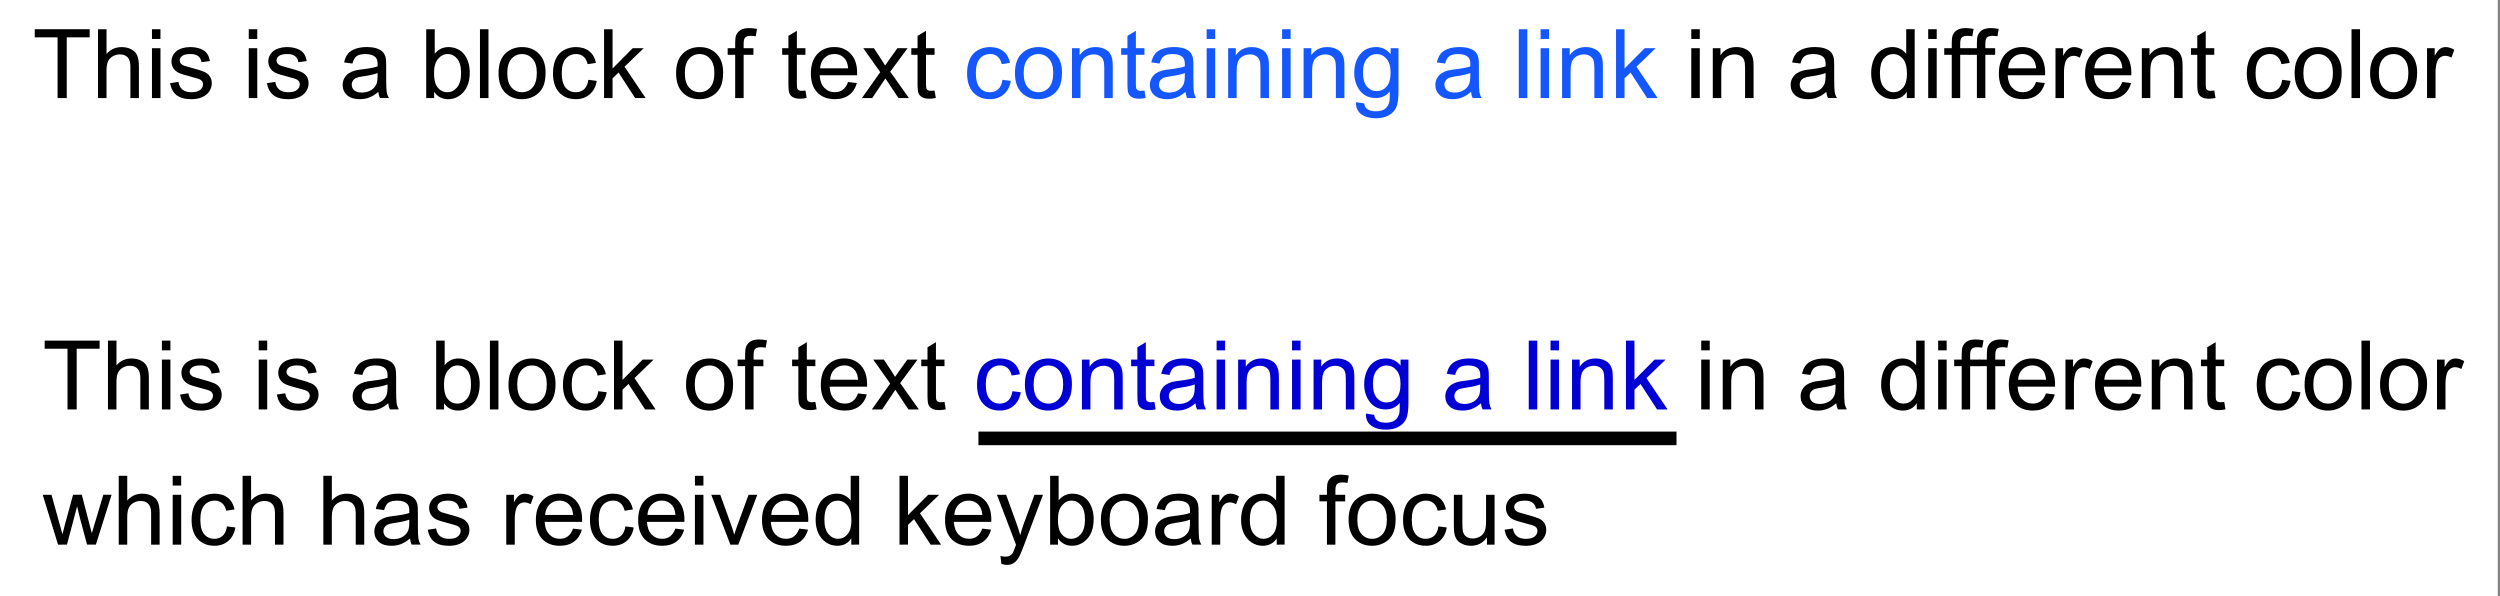 <?xml version="1.0" encoding="UTF-8" standalone="no"?>
<!-- Created with Inkscape (http://www.inkscape.org/) -->

<svg
   xmlns:dc="http://purl.org/dc/elements/1.1/"
   xmlns:cc="http://creativecommons.org/ns#"
   xmlns:rdf="http://www.w3.org/1999/02/22-rdf-syntax-ns#"
   xmlns:svg="http://www.w3.org/2000/svg"
   xmlns="http://www.w3.org/2000/svg"
   xmlns:sodipodi="http://sodipodi.sourceforge.net/DTD/sodipodi-0.dtd"
   xmlns:inkscape="http://www.inkscape.org/namespaces/inkscape"
   width="85.124mm"
   height="20.307mm"
   viewBox="0 0 85.124 20.307"
   version="1.1"
   id="svg1714"
   sodipodi:docname="textlink.svg"
   inkscape:version="0.92.3 (2405546, 2018-03-11)">
  <rect x="0" y="0" width="85.124" height="20.307" fill="#808080" stroke="none"/>
  <defs
     id="defs1708" />
  <sodipodi:namedview
     id="base"
     pagecolor="#ffffff"
     bordercolor="#666666"
     borderopacity="1.0"
     inkscape:pageopacity="0.0"
     inkscape:pageshadow="2"
     inkscape:zoom="2.8"
     inkscape:cx="-52.507643"
     inkscape:cy="143.03144"
     inkscape:document-units="mm"
     inkscape:current-layer="layer1"
     showgrid="false"
     inkscape:window-width="3840"
     inkscape:window-height="2066"
     inkscape:window-x="-11"
     inkscape:window-y="-11"
     inkscape:window-maximized="1" />
  <g
     inkscape:label="Ebene 1"
     inkscape:groupmode="layer"
     id="layer1"
     transform="translate(-65.492,-23.87)">
    <g
       id="g2803"
       transform="matrix(0.584,0,0,0.58,44.906,14.286)"
       style="stroke-width:1.717">
      <rect
         y="16.92"
         x="35.624"
         height="34.207"
         width="144.859"
         id="rect2664"
         style="fill:#ffffff;fill-opacity:1;stroke:#ffffff;stroke-width:0.799;stroke-miterlimit:4;stroke-dasharray:none;stroke-opacity:1" />
      <g
         id="g2662"
         style="stroke-width:1.717">
        <g
           transform="translate(10.205,-72.949)"
           aria-label="This is a block of text containing a link in a different color"
           style="font-style:normal;font-variant:normal;font-weight:normal;font-stretch:normal;font-size:10.583px;line-height:1.25;font-family:'Fira Sans SemiBold';-inkscape-font-specification:'Fira Sans SemiBold, ';letter-spacing:0px;word-spacing:0px;fill:#000000;fill-opacity:1;stroke:none;stroke-width:0.454"
           id="text817-7">
          <path
             d="m 28.401,95.23 v -3.564 h -1.331 v -0.477 h 3.203 v 0.477 h -1.337 v 3.564 z"
             style="font-style:normal;font-variant:normal;font-weight:normal;font-stretch:normal;font-size:5.644px;font-family:Arial;-inkscape-font-specification:Arial;stroke-width:0.454"
             id="path1144"
             inkscape:connector-curvature="0" />
          <path
             d="m 30.76,95.23 v -4.04 h 0.496 v 1.45 q 0.347,-0.402 0.876,-0.402 0.325,0 0.565,0.13 0.24,0.127 0.342,0.353 0.105,0.226 0.105,0.656 v 1.855 h -0.496 v -1.855 q 0,-0.372 -0.163,-0.54 -0.16,-0.171 -0.455,-0.171 -0.22,0 -0.416,0.116 -0.193,0.113 -0.276,0.309 -0.083,0.196 -0.083,0.54 v 1.601 z"
             style="font-style:normal;font-variant:normal;font-weight:normal;font-stretch:normal;font-size:5.644px;font-family:Arial;-inkscape-font-specification:Arial;stroke-width:0.454"
             id="path1146"
             inkscape:connector-curvature="0" />
          <path
             d="m 33.905,91.76 v -0.571 h 0.496 v 0.571 z m 0,3.47 v -2.927 h 0.496 v 2.927 z"
             style="font-style:normal;font-variant:normal;font-weight:normal;font-stretch:normal;font-size:5.644px;font-family:Arial;-inkscape-font-specification:Arial;stroke-width:0.454"
             id="path1148"
             inkscape:connector-curvature="0" />
          <path
             d="m 34.96,94.356 0.491,-0.077 q 0.041,0.295 0.229,0.452 0.19,0.157 0.529,0.157 0.342,0 0.507,-0.138 0.165,-0.141 0.165,-0.328 0,-0.168 -0.146,-0.265 -0.102,-0.066 -0.507,-0.168 -0.546,-0.138 -0.758,-0.237 -0.209,-0.102 -0.32,-0.278 -0.107,-0.179 -0.107,-0.394 0,-0.196 0.088,-0.361 0.091,-0.168 0.245,-0.278 0.116,-0.085 0.314,-0.143 0.201,-0.061 0.43,-0.061 0.345,0 0.604,0.099 0.262,0.099 0.386,0.27 0.124,0.168 0.171,0.452 l -0.485,0.066 q -0.033,-0.226 -0.193,-0.353 -0.157,-0.127 -0.446,-0.127 -0.342,0 -0.488,0.113 -0.146,0.113 -0.146,0.265 0,0.096 0.061,0.174 0.061,0.08 0.19,0.132 0.074,0.028 0.438,0.127 0.526,0.141 0.733,0.232 0.209,0.088 0.328,0.259 0.119,0.171 0.119,0.424 0,0.248 -0.146,0.469 -0.143,0.218 -0.416,0.339 -0.273,0.119 -0.617,0.119 -0.571,0 -0.871,-0.237 -0.298,-0.237 -0.38,-0.703 z"
             style="font-style:normal;font-variant:normal;font-weight:normal;font-stretch:normal;font-size:5.644px;font-family:Arial;-inkscape-font-specification:Arial;stroke-width:0.454"
             id="path1150"
             inkscape:connector-curvature="0" />
          <path
             d="M 39.549,91.76 V 91.189 H 40.045 v 0.571 z m 0,3.47 V 92.303 H 40.045 v 2.927 z"
             style="font-style:normal;font-variant:normal;font-weight:normal;font-stretch:normal;font-size:5.644px;font-family:Arial;-inkscape-font-specification:Arial;stroke-width:0.454"
             id="path1152"
             inkscape:connector-curvature="0" />
          <path
             d="m 40.605,94.356 0.491,-0.077 q 0.041,0.295 0.229,0.452 0.19,0.157 0.529,0.157 0.342,0 0.507,-0.138 0.165,-0.141 0.165,-0.328 0,-0.168 -0.146,-0.265 -0.102,-0.066 -0.507,-0.168 -0.546,-0.138 -0.758,-0.237 -0.209,-0.102 -0.32,-0.278 -0.107,-0.179 -0.107,-0.394 0,-0.196 0.088,-0.361 0.091,-0.168 0.245,-0.278 0.116,-0.085 0.314,-0.143 0.201,-0.061 0.43,-0.061 0.345,0 0.604,0.099 0.262,0.099 0.386,0.27 0.124,0.168 0.171,0.452 l -0.485,0.066 q -0.033,-0.226 -0.193,-0.353 -0.157,-0.127 -0.446,-0.127 -0.342,0 -0.488,0.113 -0.146,0.113 -0.146,0.265 0,0.096 0.061,0.174 0.061,0.08 0.19,0.132 0.074,0.028 0.438,0.127 0.526,0.141 0.733,0.232 0.209,0.088 0.328,0.259 0.119,0.171 0.119,0.424 0,0.248 -0.146,0.469 -0.143,0.218 -0.416,0.339 -0.273,0.119 -0.617,0.119 -0.571,0 -0.871,-0.237 -0.298,-0.237 -0.38,-0.703 z"
             style="font-style:normal;font-variant:normal;font-weight:normal;font-stretch:normal;font-size:5.644px;font-family:Arial;-inkscape-font-specification:Arial;stroke-width:0.454"
             id="path1154"
             inkscape:connector-curvature="0" />
          <path
             d="m 47.101,94.869 q -0.276,0.234 -0.532,0.331 -0.254,0.096 -0.546,0.096 -0.482,0 -0.741,-0.234 -0.259,-0.237 -0.259,-0.604 0,-0.215 0.096,-0.391 0.099,-0.179 0.256,-0.287 0.16,-0.107 0.358,-0.163 0.146,-0.039 0.441,-0.074 0.601,-0.072 0.885,-0.171 0.003,-0.102 0.003,-0.13 0,-0.303 -0.141,-0.427 -0.19,-0.168 -0.565,-0.168 -0.35,0 -0.518,0.124 -0.165,0.121 -0.245,0.433 l -0.485,-0.066 q 0.066,-0.311 0.218,-0.502 0.152,-0.193 0.438,-0.295 0.287,-0.105 0.664,-0.105 0.375,0 0.609,0.088 0.234,0.088 0.345,0.223 0.11,0.132 0.154,0.336 0.025,0.127 0.025,0.458 v 0.661 q 0,0.692 0.03,0.876 0.033,0.182 0.127,0.35 h -0.518 q -0.077,-0.154 -0.099,-0.361 z m -0.041,-1.108 q -0.27,0.11 -0.81,0.187 -0.306,0.044 -0.433,0.099 -0.127,0.055 -0.196,0.163 -0.069,0.105 -0.069,0.234 0,0.198 0.149,0.331 0.152,0.132 0.441,0.132 0.287,0 0.51,-0.124 0.223,-0.127 0.328,-0.345 0.08,-0.168 0.08,-0.496 z"
             style="font-style:normal;font-variant:normal;font-weight:normal;font-stretch:normal;font-size:5.644px;font-family:Arial;-inkscape-font-specification:Arial;stroke-width:0.454"
             id="path1156"
             inkscape:connector-curvature="0" />
          <path
             d="m 50.356,95.23 h -0.46 v -4.04 h 0.496 v 1.441 q 0.314,-0.394 0.802,-0.394 0.27,0 0.51,0.11 0.243,0.107 0.397,0.306 0.157,0.196 0.245,0.474 0.088,0.278 0.088,0.595 0,0.752 -0.372,1.163 -0.372,0.411 -0.893,0.411 -0.518,0 -0.813,-0.433 z m -0.005,-1.486 q 0,0.526 0.143,0.761 0.234,0.383 0.634,0.383 0.325,0 0.562,-0.281 0.237,-0.284 0.237,-0.843 0,-0.573 -0.229,-0.846 -0.226,-0.273 -0.548,-0.273 -0.325,0 -0.562,0.284 -0.237,0.281 -0.237,0.816 z"
             style="font-style:normal;font-variant:normal;font-weight:normal;font-stretch:normal;font-size:5.644px;font-family:Arial;-inkscape-font-specification:Arial;stroke-width:0.454"
             id="path1158"
             inkscape:connector-curvature="0" />
          <path
             d="m 53.029,95.23 v -4.04 h 0.496 v 4.04 z"
             style="font-style:normal;font-variant:normal;font-weight:normal;font-stretch:normal;font-size:5.644px;font-family:Arial;-inkscape-font-specification:Arial;stroke-width:0.454"
             id="path1160"
             inkscape:connector-curvature="0" />
          <path
             d="m 54.112,93.766 q 0,-0.813 0.452,-1.204 0.378,-0.325 0.921,-0.325 0.604,0 0.987,0.397 0.383,0.394 0.383,1.091 0,0.565 -0.171,0.89 -0.168,0.322 -0.493,0.502 -0.322,0.179 -0.706,0.179 -0.615,0 -0.995,-0.394 -0.378,-0.394 -0.378,-1.136 z m 0.51,0 q 0,0.562 0.245,0.843 0.245,0.278 0.617,0.278 0.369,0 0.615,-0.281 0.245,-0.281 0.245,-0.857 0,-0.543 -0.248,-0.821 -0.245,-0.281 -0.612,-0.281 -0.372,0 -0.617,0.278 -0.245,0.278 -0.245,0.841 z"
             style="font-style:normal;font-variant:normal;font-weight:normal;font-stretch:normal;font-size:5.644px;font-family:Arial;-inkscape-font-specification:Arial;stroke-width:0.454"
             id="path1162"
             inkscape:connector-curvature="0" />
          <path
             d="m 59.349,94.158 0.488,0.063 q -0.08,0.504 -0.411,0.791 -0.328,0.284 -0.808,0.284 -0.601,0 -0.967,-0.391 -0.364,-0.394 -0.364,-1.127 0,-0.474 0.157,-0.83 0.157,-0.356 0.477,-0.532 0.322,-0.179 0.7,-0.179 0.477,0 0.78,0.243 0.303,0.24 0.389,0.684 l -0.482,0.074 q -0.069,-0.295 -0.245,-0.444 -0.174,-0.149 -0.422,-0.149 -0.375,0 -0.609,0.27 -0.234,0.267 -0.234,0.849 0,0.59 0.226,0.857 0.226,0.267 0.59,0.267 0.292,0 0.488,-0.179 0.196,-0.179 0.248,-0.551 z"
             style="font-style:normal;font-variant:normal;font-weight:normal;font-stretch:normal;font-size:5.644px;font-family:Arial;-inkscape-font-specification:Arial;stroke-width:0.454"
             id="path1164"
             inkscape:connector-curvature="0" />
          <path
             d="m 60.264,95.23 v -4.04 h 0.496 v 2.304 l 1.174,-1.191 h 0.642 l -1.119,1.086 1.232,1.841 h -0.612 l -0.967,-1.497 -0.35,0.336 v 1.16 z"
             style="font-style:normal;font-variant:normal;font-weight:normal;font-stretch:normal;font-size:5.644px;font-family:Arial;-inkscape-font-specification:Arial;stroke-width:0.454"
             id="path1166"
             inkscape:connector-curvature="0" />
          <path
             d="m 64.464,93.766 q 0,-0.813 0.452,-1.204 0.378,-0.325 0.921,-0.325 0.604,0 0.987,0.397 0.383,0.394 0.383,1.091 0,0.565 -0.171,0.89 -0.168,0.322 -0.493,0.502 -0.322,0.179 -0.706,0.179 -0.615,0 -0.995,-0.394 -0.378,-0.394 -0.378,-1.136 z m 0.51,0 q 0,0.562 0.245,0.843 0.245,0.278 0.617,0.278 0.369,0 0.615,-0.281 0.245,-0.281 0.245,-0.857 0,-0.543 -0.248,-0.821 -0.245,-0.281 -0.612,-0.281 -0.372,0 -0.617,0.278 -0.245,0.278 -0.245,0.841 z"
             style="font-style:normal;font-variant:normal;font-weight:normal;font-stretch:normal;font-size:5.644px;font-family:Arial;-inkscape-font-specification:Arial;stroke-width:0.454"
             id="path1168"
             inkscape:connector-curvature="0" />
          <path
             d="m 67.909,95.23 v -2.541 h -0.438 v -0.386 h 0.438 v -0.311 q 0,-0.295 0.052,-0.438 0.072,-0.193 0.251,-0.311 0.182,-0.121 0.507,-0.121 0.209,0 0.463,0.05 l -0.074,0.433 q -0.154,-0.028 -0.292,-0.028 -0.226,0 -0.32,0.096 -0.094,0.096 -0.094,0.361 v 0.27 h 0.571 v 0.386 h -0.571 v 2.541 z"
             style="font-style:normal;font-variant:normal;font-weight:normal;font-stretch:normal;font-size:5.644px;font-family:Arial;-inkscape-font-specification:Arial;stroke-width:0.454"
             id="path1170"
             inkscape:connector-curvature="0" />
          <path
             d="m 72.005,94.786 0.072,0.438 q -0.209,0.044 -0.375,0.044 -0.27,0 -0.419,-0.085 -0.149,-0.085 -0.209,-0.223 -0.061,-0.141 -0.061,-0.587 v -1.684 h -0.364 v -0.386 h 0.364 v -0.725 l 0.493,-0.298 v 1.023 h 0.499 v 0.386 h -0.499 v 1.712 q 0,0.212 0.025,0.273 0.028,0.061 0.085,0.096 0.061,0.036 0.171,0.036 0.083,0 0.218,-0.019 z"
             style="font-style:normal;font-variant:normal;font-weight:normal;font-stretch:normal;font-size:5.644px;font-family:Arial;-inkscape-font-specification:Arial;stroke-width:0.454"
             id="path1172"
             inkscape:connector-curvature="0" />
          <path
             d="m 74.491,94.287 0.513,0.063 q -0.121,0.449 -0.449,0.697 -0.328,0.248 -0.838,0.248 -0.642,0 -1.02,-0.394 -0.375,-0.397 -0.375,-1.111 0,-0.739 0.38,-1.147 0.38,-0.408 0.987,-0.408 0.587,0 0.959,0.4 0.372,0.4 0.372,1.124 0,0.044 -0.003,0.132 h -2.183 q 0.028,0.482 0.273,0.739 0.245,0.256 0.612,0.256 0.273,0 0.466,-0.143 0.193,-0.143 0.306,-0.458 z m -1.629,-0.802 h 1.634 q -0.033,-0.369 -0.187,-0.554 -0.237,-0.287 -0.615,-0.287 -0.342,0 -0.576,0.229 -0.232,0.229 -0.256,0.612 z"
             style="font-style:normal;font-variant:normal;font-weight:normal;font-stretch:normal;font-size:5.644px;font-family:Arial;-inkscape-font-specification:Arial;stroke-width:0.454"
             id="path1174"
             inkscape:connector-curvature="0" />
          <path
             d="m 75.298,95.23 1.069,-1.521 -0.989,-1.406 h 0.62 l 0.449,0.686 q 0.127,0.196 0.204,0.328 0.121,-0.182 0.223,-0.322 l 0.493,-0.692 h 0.593 l -1.011,1.378 1.089,1.549 H 77.429 l -0.601,-0.91 -0.16,-0.245 -0.769,1.155 z"
             style="font-style:normal;font-variant:normal;font-weight:normal;font-stretch:normal;font-size:5.644px;font-family:Arial;-inkscape-font-specification:Arial;stroke-width:0.454"
             id="path1176"
             inkscape:connector-curvature="0" />
          <path
             d="m 79.534,94.786 0.072,0.438 q -0.209,0.044 -0.375,0.044 -0.27,0 -0.419,-0.085 -0.149,-0.085 -0.209,-0.223 -0.061,-0.141 -0.061,-0.587 V 92.689 H 78.178 v -0.386 h 0.364 v -0.725 l 0.493,-0.298 v 1.023 h 0.499 v 0.386 h -0.499 v 1.712 q 0,0.212 0.025,0.273 0.028,0.061 0.085,0.096 0.061,0.036 0.171,0.036 0.083,0 0.218,-0.019 z"
             style="font-style:normal;font-variant:normal;font-weight:normal;font-stretch:normal;font-size:5.644px;font-family:Arial;-inkscape-font-specification:Arial;stroke-width:0.454"
             id="path1178"
             inkscape:connector-curvature="0" />
          <path
             d="m 83.492,94.158 0.488,0.063 q -0.08,0.504 -0.411,0.791 -0.328,0.284 -0.808,0.284 -0.601,0 -0.967,-0.391 -0.364,-0.394 -0.364,-1.127 0,-0.474 0.157,-0.83 0.157,-0.356 0.477,-0.532 0.322,-0.179 0.7,-0.179 0.477,0 0.78,0.243 0.303,0.24 0.389,0.684 l -0.482,0.074 q -0.069,-0.295 -0.245,-0.444 -0.174,-0.149 -0.422,-0.149 -0.375,0 -0.609,0.27 -0.234,0.267 -0.234,0.849 0,0.59 0.226,0.857 0.226,0.267 0.59,0.267 0.292,0 0.488,-0.179 0.196,-0.179 0.248,-0.551 z"
             style="fill:#1557ff;fill-opacity:1;stroke-width:0.454"
             id="path1180"
             inkscape:connector-curvature="0" />
          <path
             d="m 84.22,93.766 q 0,-0.813 0.452,-1.204 0.378,-0.325 0.921,-0.325 0.604,0 0.987,0.397 0.383,0.394 0.383,1.091 0,0.565 -0.171,0.89 -0.168,0.322 -0.493,0.502 -0.322,0.179 -0.706,0.179 -0.615,0 -0.995,-0.394 -0.378,-0.394 -0.378,-1.136 z m 0.51,0 q 0,0.562 0.245,0.843 0.245,0.278 0.617,0.278 0.369,0 0.615,-0.281 0.245,-0.281 0.245,-0.857 0,-0.543 -0.248,-0.821 -0.245,-0.281 -0.612,-0.281 -0.372,0 -0.617,0.278 -0.245,0.278 -0.245,0.841 z"
             style="fill:#1557ff;fill-opacity:1;stroke-width:0.454"
             id="path1182"
             inkscape:connector-curvature="0" />
          <path
             d="m 87.546,95.23 v -2.927 h 0.446 v 0.416 q 0.322,-0.482 0.932,-0.482 0.265,0 0.485,0.096 0.223,0.094 0.333,0.248 0.11,0.154 0.154,0.367 0.028,0.138 0.028,0.482 v 1.8 h -0.496 v -1.78 q 0,-0.303 -0.058,-0.452 -0.058,-0.152 -0.207,-0.24 -0.146,-0.091 -0.345,-0.091 -0.317,0 -0.548,0.201 -0.229,0.201 -0.229,0.763 v 1.599 z"
             style="fill:#1557ff;fill-opacity:1;stroke-width:0.454"
             id="path1184"
             inkscape:connector-curvature="0" />
          <path
             d="m 91.771,94.786 0.072,0.438 q -0.209,0.044 -0.375,0.044 -0.27,0 -0.419,-0.085 -0.149,-0.085 -0.209,-0.223 -0.061,-0.141 -0.061,-0.587 v -1.684 h -0.364 v -0.386 h 0.364 v -0.725 l 0.493,-0.298 v 1.023 h 0.499 v 0.386 h -0.499 v 1.712 q 0,0.212 0.025,0.273 0.028,0.061 0.085,0.096 0.061,0.036 0.171,0.036 0.083,0 0.218,-0.019 z"
             style="fill:#1557ff;fill-opacity:1;stroke-width:0.454"
             id="path1186"
             inkscape:connector-curvature="0" />
          <path
             d="m 94.164,94.869 q -0.276,0.234 -0.532,0.331 -0.254,0.096 -0.546,0.096 -0.482,0 -0.741,-0.234 -0.259,-0.237 -0.259,-0.604 0,-0.215 0.096,-0.391 0.099,-0.179 0.256,-0.287 0.16,-0.107 0.358,-0.163 0.146,-0.039 0.441,-0.074 0.601,-0.072 0.885,-0.171 0.003,-0.102 0.003,-0.13 0,-0.303 -0.141,-0.427 -0.19,-0.168 -0.565,-0.168 -0.35,0 -0.518,0.124 -0.165,0.121 -0.245,0.433 l -0.485,-0.066 q 0.066,-0.311 0.218,-0.502 0.152,-0.193 0.438,-0.295 0.287,-0.105 0.664,-0.105 0.375,0 0.609,0.088 0.234,0.088 0.345,0.223 0.11,0.132 0.154,0.336 0.025,0.127 0.025,0.458 v 0.661 q 0,0.692 0.03,0.876 0.033,0.182 0.127,0.35 h -0.518 q -0.077,-0.154 -0.099,-0.361 z m -0.041,-1.108 q -0.27,0.11 -0.81,0.187 -0.306,0.044 -0.433,0.099 -0.127,0.055 -0.196,0.163 -0.069,0.105 -0.069,0.234 0,0.198 0.149,0.331 0.152,0.132 0.441,0.132 0.287,0 0.51,-0.124 0.223,-0.127 0.328,-0.345 0.08,-0.168 0.08,-0.496 z"
             style="fill:#1557ff;fill-opacity:1;stroke-width:0.454"
             id="path1188"
             inkscape:connector-curvature="0" />
          <path
             d="m 95.398,91.76 v -0.571 h 0.496 v 0.571 z m 0,3.47 v -2.927 h 0.496 v 2.927 z"
             style="fill:#1557ff;fill-opacity:1;stroke-width:0.454"
             id="path1190"
             inkscape:connector-curvature="0" />
          <path
             d="m 96.652,95.23 v -2.927 h 0.446 v 0.416 q 0.322,-0.482 0.932,-0.482 0.265,0 0.485,0.096 0.223,0.094 0.333,0.248 0.11,0.154 0.154,0.367 0.028,0.138 0.028,0.482 v 1.8 h -0.496 v -1.78 q 0,-0.303 -0.058,-0.452 -0.058,-0.152 -0.207,-0.24 -0.146,-0.091 -0.345,-0.091 -0.317,0 -0.548,0.201 -0.229,0.201 -0.229,0.763 v 1.599 z"
             style="fill:#1557ff;fill-opacity:1;stroke-width:0.454"
             id="path1192"
             inkscape:connector-curvature="0" />
          <path
             d="m 99.797,91.76 v -0.571 h 0.496 v 0.571 z m 0,3.47 v -2.927 h 0.496 v 2.927 z"
             style="fill:#1557ff;fill-opacity:1;stroke-width:0.454"
             id="path1194"
             inkscape:connector-curvature="0" />
          <path
             d="m 101.051,95.23 v -2.927 h 0.446 v 0.416 q 0.322,-0.482 0.932,-0.482 0.265,0 0.485,0.096 0.223,0.094 0.333,0.248 0.11,0.154 0.154,0.367 0.028,0.138 0.028,0.482 v 1.8 h -0.496 v -1.78 q 0,-0.303 -0.058,-0.452 -0.058,-0.152 -0.207,-0.24 -0.146,-0.091 -0.345,-0.091 -0.317,0 -0.548,0.201 -0.229,0.201 -0.229,0.763 v 1.599 z"
             style="fill:#1557ff;fill-opacity:1;stroke-width:0.454"
             id="path1196"
             inkscape:connector-curvature="0" />
          <path
             d="m 104.102,95.472 0.482,0.072 q 0.03,0.223 0.168,0.325 0.185,0.138 0.504,0.138 0.345,0 0.532,-0.138 0.187,-0.138 0.254,-0.386 0.039,-0.152 0.036,-0.637 -0.325,0.383 -0.81,0.383 -0.604,0 -0.934,-0.435 -0.331,-0.435 -0.331,-1.045 0,-0.419 0.152,-0.772 0.152,-0.356 0.438,-0.548 0.289,-0.193 0.678,-0.193 0.518,0 0.854,0.419 v -0.353 h 0.458 v 2.53 q 0,0.684 -0.141,0.967 -0.138,0.287 -0.441,0.452 -0.3,0.165 -0.741,0.165 -0.524,0 -0.846,-0.237 -0.322,-0.234 -0.311,-0.708 z m 0.411,-1.758 q 0,0.576 0.229,0.841 0.229,0.265 0.573,0.265 0.342,0 0.573,-0.262 0.232,-0.265 0.232,-0.827 0,-0.537 -0.24,-0.81 -0.237,-0.273 -0.573,-0.273 -0.331,0 -0.562,0.27 -0.232,0.267 -0.232,0.797 z"
             style="fill:#1557ff;fill-opacity:1;stroke-width:0.454"
             id="path1198"
             inkscape:connector-curvature="0" />
          <path
             d="m 110.81,94.869 q -0.276,0.234 -0.532,0.331 -0.254,0.096 -0.546,0.096 -0.482,0 -0.741,-0.234 -0.259,-0.237 -0.259,-0.604 0,-0.215 0.097,-0.391 0.099,-0.179 0.256,-0.287 0.16,-0.107 0.358,-0.163 0.146,-0.039 0.441,-0.074 0.601,-0.072 0.885,-0.171 0.003,-0.102 0.003,-0.13 0,-0.303 -0.141,-0.427 -0.19,-0.168 -0.565,-0.168 -0.35,0 -0.518,0.124 -0.165,0.121 -0.245,0.433 l -0.485,-0.066 q 0.066,-0.311 0.218,-0.502 0.152,-0.193 0.438,-0.295 0.287,-0.105 0.664,-0.105 0.375,0 0.609,0.088 0.234,0.088 0.345,0.223 0.11,0.132 0.154,0.336 0.025,0.127 0.025,0.458 v 0.661 q 0,0.692 0.03,0.876 0.033,0.182 0.127,0.35 h -0.518 q -0.077,-0.154 -0.099,-0.361 z m -0.041,-1.108 q -0.27,0.11 -0.81,0.187 -0.306,0.044 -0.433,0.099 -0.127,0.055 -0.196,0.163 -0.069,0.105 -0.069,0.234 0,0.198 0.149,0.331 0.152,0.132 0.441,0.132 0.287,0 0.51,-0.124 0.223,-0.127 0.328,-0.345 0.08,-0.168 0.08,-0.496 z"
             style="fill:#1557ff;fill-opacity:1;stroke-width:0.454"
             id="path1200"
             inkscape:connector-curvature="0" />
          <path
             d="m 113.597,95.23 v -4.04 h 0.496 v 4.04 z"
             style="fill:#1557ff;fill-opacity:1;stroke-width:0.454"
             id="path1202"
             inkscape:connector-curvature="0" />
          <path
             d="m 114.867,91.76 v -0.571 h 0.496 v 0.571 z m 0,3.47 v -2.927 h 0.496 v 2.927 z"
             style="fill:#1557ff;fill-opacity:1;stroke-width:0.454"
             id="path1204"
             inkscape:connector-curvature="0" />
          <path
             d="m 116.121,95.23 v -2.927 h 0.446 v 0.416 q 0.322,-0.482 0.932,-0.482 0.265,0 0.485,0.096 0.223,0.094 0.333,0.248 0.11,0.154 0.154,0.367 0.028,0.138 0.028,0.482 v 1.8 h -0.496 v -1.78 q 0,-0.303 -0.058,-0.452 -0.058,-0.152 -0.207,-0.24 -0.146,-0.091 -0.345,-0.091 -0.317,0 -0.548,0.201 -0.229,0.201 -0.229,0.763 v 1.599 z"
             style="fill:#1557ff;fill-opacity:1;stroke-width:0.454"
             id="path1206"
             inkscape:connector-curvature="0" />
          <path
             d="m 119.266,95.23 v -4.04 h 0.496 v 2.304 l 1.174,-1.191 h 0.642 l -1.119,1.086 1.232,1.841 h -0.612 l -0.967,-1.497 -0.35,0.336 v 1.16 z"
             style="fill:#1557ff;fill-opacity:1;stroke-width:0.454"
             id="path1208"
             inkscape:connector-curvature="0" />
          <path
             d="m 123.654,91.76 v -0.571 h 0.496 v 0.571 z m 0,3.47 v -2.927 h 0.496 v 2.927 z"
             style="font-style:normal;font-variant:normal;font-weight:normal;font-stretch:normal;font-size:5.644px;font-family:Arial;-inkscape-font-specification:Arial;stroke-width:0.454"
             id="path1210"
             inkscape:connector-curvature="0" />
          <path
             d="m 124.908,95.23 v -2.927 h 0.446 v 0.416 q 0.322,-0.482 0.932,-0.482 0.265,0 0.485,0.096 0.223,0.094 0.333,0.248 0.11,0.154 0.154,0.367 0.028,0.138 0.028,0.482 v 1.8 h -0.496 v -1.78 q 0,-0.303 -0.058,-0.452 -0.058,-0.152 -0.207,-0.24 -0.146,-0.091 -0.345,-0.091 -0.317,0 -0.548,0.201 -0.229,0.201 -0.229,0.763 v 1.599 z"
             style="font-style:normal;font-variant:normal;font-weight:normal;font-stretch:normal;font-size:5.644px;font-family:Arial;-inkscape-font-specification:Arial;stroke-width:0.454"
             id="path1212"
             inkscape:connector-curvature="0" />
          <path
             d="m 131.525,94.869 q -0.276,0.234 -0.532,0.331 -0.254,0.096 -0.546,0.096 -0.482,0 -0.741,-0.234 -0.259,-0.237 -0.259,-0.604 0,-0.215 0.097,-0.391 0.099,-0.179 0.256,-0.287 0.16,-0.107 0.358,-0.163 0.146,-0.039 0.441,-0.074 0.601,-0.072 0.885,-0.171 0.003,-0.102 0.003,-0.13 0,-0.303 -0.141,-0.427 -0.19,-0.168 -0.565,-0.168 -0.35,0 -0.518,0.124 -0.165,0.121 -0.245,0.433 l -0.485,-0.066 q 0.066,-0.311 0.218,-0.502 0.152,-0.193 0.438,-0.295 0.287,-0.105 0.664,-0.105 0.375,0 0.609,0.088 0.234,0.088 0.345,0.223 0.11,0.132 0.154,0.336 0.025,0.127 0.025,0.458 v 0.661 q 0,0.692 0.03,0.876 0.033,0.182 0.127,0.35 h -0.518 q -0.077,-0.154 -0.099,-0.361 z m -0.041,-1.108 q -0.27,0.11 -0.81,0.187 -0.306,0.044 -0.433,0.099 -0.127,0.055 -0.196,0.163 -0.069,0.105 -0.069,0.234 0,0.198 0.149,0.331 0.152,0.132 0.441,0.132 0.287,0 0.51,-0.124 0.223,-0.127 0.328,-0.345 0.08,-0.168 0.08,-0.496 z"
             style="font-style:normal;font-variant:normal;font-weight:normal;font-stretch:normal;font-size:5.644px;font-family:Arial;-inkscape-font-specification:Arial;stroke-width:0.454"
             id="path1214"
             inkscape:connector-curvature="0" />
          <path
             d="M 136.221,95.23 V 94.86 q -0.278,0.435 -0.819,0.435 -0.35,0 -0.645,-0.193 -0.292,-0.193 -0.455,-0.537 -0.16,-0.347 -0.16,-0.797 0,-0.438 0.146,-0.794 0.146,-0.358 0.438,-0.548 0.292,-0.19 0.653,-0.19 0.265,0 0.471,0.113 0.207,0.11 0.336,0.289 v -1.45 h 0.493 v 4.04 z m -1.568,-1.461 q 0,0.562 0.237,0.841 0.237,0.278 0.559,0.278 0.325,0 0.551,-0.265 0.229,-0.267 0.229,-0.813 0,-0.601 -0.232,-0.882 -0.232,-0.281 -0.571,-0.281 -0.331,0 -0.554,0.27 -0.22,0.27 -0.22,0.852 z"
             style="font-style:normal;font-variant:normal;font-weight:normal;font-stretch:normal;font-size:5.644px;font-family:Arial;-inkscape-font-specification:Arial;stroke-width:0.454"
             id="path1216"
             inkscape:connector-curvature="0" />
          <path
             d="m 137.467,91.76 v -0.571 h 0.496 v 0.571 z m 0,3.47 v -2.927 h 0.496 v 2.927 z"
             style="font-style:normal;font-variant:normal;font-weight:normal;font-stretch:normal;font-size:5.644px;font-family:Arial;-inkscape-font-specification:Arial;stroke-width:0.454"
             id="path1218"
             inkscape:connector-curvature="0" />
          <path
             d="m 138.84,95.23 v -2.541 h -0.438 v -0.386 h 0.438 v -0.311 q 0,-0.295 0.052,-0.438 0.072,-0.193 0.251,-0.311 0.182,-0.121 0.507,-0.121 0.209,0 0.463,0.05 l -0.074,0.433 q -0.154,-0.028 -0.292,-0.028 -0.226,0 -0.32,0.096 -0.094,0.096 -0.094,0.361 v 0.27 h 0.571 v 0.386 h -0.571 v 2.541 z"
             style="font-style:normal;font-variant:normal;font-weight:normal;font-stretch:normal;font-size:5.644px;font-family:Arial;-inkscape-font-specification:Arial;stroke-width:0.454"
             id="path1220"
             inkscape:connector-curvature="0" />
          <path
             d="m 140.306,95.23 v -2.541 h -0.438 v -0.386 h 0.438 v -0.311 q 0,-0.295 0.052,-0.438 0.072,-0.193 0.251,-0.311 0.182,-0.121 0.507,-0.121 0.209,0 0.463,0.05 l -0.074,0.433 q -0.154,-0.028 -0.292,-0.028 -0.226,0 -0.32,0.096 -0.094,0.096 -0.094,0.361 v 0.27 h 0.571 v 0.386 h -0.571 v 2.541 z"
             style="font-style:normal;font-variant:normal;font-weight:normal;font-stretch:normal;font-size:5.644px;font-family:Arial;-inkscape-font-specification:Arial;stroke-width:0.454"
             id="path1222"
             inkscape:connector-curvature="0" />
          <path
             d="m 143.756,94.287 0.513,0.063 q -0.121,0.449 -0.449,0.697 -0.328,0.248 -0.838,0.248 -0.642,0 -1.02,-0.394 -0.375,-0.397 -0.375,-1.111 0,-0.739 0.38,-1.147 0.38,-0.408 0.987,-0.408 0.587,0 0.959,0.4 0.372,0.4 0.372,1.124 0,0.044 -0.003,0.132 h -2.183 q 0.028,0.482 0.273,0.739 0.245,0.256 0.612,0.256 0.273,0 0.466,-0.143 0.193,-0.143 0.306,-0.458 z m -1.629,-0.802 h 1.634 q -0.033,-0.369 -0.187,-0.554 -0.237,-0.287 -0.615,-0.287 -0.342,0 -0.576,0.229 -0.232,0.229 -0.256,0.612 z"
             style="font-style:normal;font-variant:normal;font-weight:normal;font-stretch:normal;font-size:5.644px;font-family:Arial;-inkscape-font-specification:Arial;stroke-width:0.454"
             id="path1224"
             inkscape:connector-curvature="0" />
          <path
             d="m 144.889,95.23 v -2.927 h 0.446 v 0.444 q 0.171,-0.311 0.314,-0.411 0.146,-0.099 0.32,-0.099 0.251,0 0.51,0.16 l -0.171,0.46 q -0.182,-0.107 -0.364,-0.107 -0.163,0 -0.292,0.099 -0.13,0.096 -0.185,0.27 -0.083,0.265 -0.083,0.579 v 1.532 z"
             style="font-style:normal;font-variant:normal;font-weight:normal;font-stretch:normal;font-size:5.644px;font-family:Arial;-inkscape-font-specification:Arial;stroke-width:0.454"
             id="path1226"
             inkscape:connector-curvature="0" />
          <path
             d="m 148.783,94.287 0.513,0.063 q -0.121,0.449 -0.449,0.697 -0.328,0.248 -0.838,0.248 -0.642,0 -1.02,-0.394 -0.375,-0.397 -0.375,-1.111 0,-0.739 0.38,-1.147 0.38,-0.408 0.987,-0.408 0.587,0 0.959,0.4 0.372,0.4 0.372,1.124 0,0.044 -0.003,0.132 h -2.183 q 0.028,0.482 0.273,0.739 0.245,0.256 0.612,0.256 0.273,0 0.466,-0.143 0.193,-0.143 0.306,-0.458 z m -1.629,-0.802 h 1.634 q -0.033,-0.369 -0.187,-0.554 -0.237,-0.287 -0.615,-0.287 -0.342,0 -0.576,0.229 -0.232,0.229 -0.256,0.612 z"
             style="font-style:normal;font-variant:normal;font-weight:normal;font-stretch:normal;font-size:5.644px;font-family:Arial;-inkscape-font-specification:Arial;stroke-width:0.454"
             id="path1228"
             inkscape:connector-curvature="0" />
          <path
             d="m 149.922,95.23 v -2.927 h 0.446 v 0.416 q 0.322,-0.482 0.932,-0.482 0.265,0 0.485,0.096 0.223,0.094 0.333,0.248 0.11,0.154 0.154,0.367 0.028,0.138 0.028,0.482 v 1.8 h -0.496 v -1.78 q 0,-0.303 -0.058,-0.452 -0.058,-0.152 -0.207,-0.24 -0.146,-0.091 -0.345,-0.091 -0.317,0 -0.548,0.201 -0.229,0.201 -0.229,0.763 v 1.599 z"
             style="font-style:normal;font-variant:normal;font-weight:normal;font-stretch:normal;font-size:5.644px;font-family:Arial;-inkscape-font-specification:Arial;stroke-width:0.454"
             id="path1230"
             inkscape:connector-curvature="0" />
          <path
             d="m 154.147,94.786 0.072,0.438 q -0.209,0.044 -0.375,0.044 -0.27,0 -0.419,-0.085 -0.149,-0.085 -0.209,-0.223 -0.061,-0.141 -0.061,-0.587 v -1.684 h -0.364 v -0.386 h 0.364 v -0.725 l 0.493,-0.298 v 1.023 h 0.499 v 0.386 h -0.499 v 1.712 q 0,0.212 0.025,0.273 0.028,0.061 0.085,0.096 0.061,0.036 0.171,0.036 0.083,0 0.218,-0.019 z"
             style="font-style:normal;font-variant:normal;font-weight:normal;font-stretch:normal;font-size:5.644px;font-family:Arial;-inkscape-font-specification:Arial;stroke-width:0.454"
             id="path1232"
             inkscape:connector-curvature="0" />
          <path
             d="m 158.105,94.158 0.488,0.063 q -0.08,0.504 -0.411,0.791 -0.328,0.284 -0.808,0.284 -0.601,0 -0.967,-0.391 -0.364,-0.394 -0.364,-1.127 0,-0.474 0.157,-0.83 0.157,-0.356 0.477,-0.532 0.322,-0.179 0.7,-0.179 0.477,0 0.78,0.243 0.303,0.24 0.389,0.684 l -0.482,0.074 q -0.069,-0.295 -0.245,-0.444 -0.174,-0.149 -0.422,-0.149 -0.375,0 -0.609,0.27 -0.234,0.267 -0.234,0.849 0,0.59 0.226,0.857 0.226,0.267 0.59,0.267 0.292,0 0.488,-0.179 0.196,-0.179 0.248,-0.551 z"
             style="font-style:normal;font-variant:normal;font-weight:normal;font-stretch:normal;font-size:5.644px;font-family:Arial;-inkscape-font-specification:Arial;stroke-width:0.454"
             id="path1234"
             inkscape:connector-curvature="0" />
          <path
             d="m 158.832,93.766 q 0,-0.813 0.452,-1.204 0.378,-0.325 0.921,-0.325 0.604,0 0.987,0.397 0.383,0.394 0.383,1.091 0,0.565 -0.171,0.89 -0.168,0.322 -0.493,0.502 -0.322,0.179 -0.706,0.179 -0.615,0 -0.995,-0.394 -0.378,-0.394 -0.378,-1.136 z m 0.51,0 q 0,0.562 0.245,0.843 0.245,0.278 0.617,0.278 0.369,0 0.615,-0.281 0.245,-0.281 0.245,-0.857 0,-0.543 -0.248,-0.821 -0.245,-0.281 -0.612,-0.281 -0.372,0 -0.617,0.278 -0.245,0.278 -0.245,0.841 z"
             style="font-style:normal;font-variant:normal;font-weight:normal;font-stretch:normal;font-size:5.644px;font-family:Arial;-inkscape-font-specification:Arial;stroke-width:0.454"
             id="path1236"
             inkscape:connector-curvature="0" />
          <path
             d="m 162.148,95.23 v -4.04 h 0.496 v 4.04 z"
             style="font-style:normal;font-variant:normal;font-weight:normal;font-stretch:normal;font-size:5.644px;font-family:Arial;-inkscape-font-specification:Arial;stroke-width:0.454"
             id="path1238"
             inkscape:connector-curvature="0" />
          <path
             d="m 163.231,93.766 q 0,-0.813 0.452,-1.204 0.378,-0.325 0.921,-0.325 0.604,0 0.987,0.397 0.383,0.394 0.383,1.091 0,0.565 -0.171,0.89 -0.168,0.322 -0.493,0.502 -0.322,0.179 -0.706,0.179 -0.615,0 -0.995,-0.394 -0.378,-0.394 -0.378,-1.136 z m 0.51,0 q 0,0.562 0.245,0.843 0.245,0.278 0.617,0.278 0.369,0 0.615,-0.281 0.245,-0.281 0.245,-0.857 0,-0.543 -0.248,-0.821 -0.245,-0.281 -0.612,-0.281 -0.372,0 -0.617,0.278 -0.245,0.278 -0.245,0.841 z"
             style="font-style:normal;font-variant:normal;font-weight:normal;font-stretch:normal;font-size:5.644px;font-family:Arial;-inkscape-font-specification:Arial;stroke-width:0.454"
             id="path1240"
             inkscape:connector-curvature="0" />
          <path
             d="m 166.552,95.23 v -2.927 h 0.446 v 0.444 q 0.171,-0.311 0.314,-0.411 0.146,-0.099 0.32,-0.099 0.251,0 0.51,0.16 l -0.171,0.46 q -0.182,-0.107 -0.364,-0.107 -0.163,0 -0.292,0.099 -0.13,0.096 -0.185,0.27 -0.083,0.265 -0.083,0.579 v 1.532 z"
             style="font-style:normal;font-variant:normal;font-weight:normal;font-stretch:normal;font-size:5.644px;font-family:Arial;-inkscape-font-specification:Arial;stroke-width:0.454"
             id="path1242"
             inkscape:connector-curvature="0" />
        </g>
        <g
           id="g1512"
           transform="translate(10.205,-78.241)"
           style="stroke-width:1.717">
          <path
             d="m 28.43,126.739 -0.896,-2.927 h 0.513 l 0.466,1.689 0.174,0.628 q 0.011,-0.047 0.152,-0.604 l 0.466,-1.714 h 0.51 l 0.438,1.698 0.146,0.559 0.168,-0.565 0.502,-1.692 h 0.482 l -0.915,2.927 h -0.515 l -0.466,-1.753 -0.113,-0.499 -0.593,2.252 z"
             style="font-style:normal;font-variant:normal;font-weight:normal;font-stretch:normal;font-size:5.644px;line-height:0;font-family:Arial;-inkscape-font-specification:Arial;letter-spacing:0px;word-spacing:0px;fill:#000000;fill-opacity:1;stroke:none;stroke-width:0.454"
             id="path1345"
             inkscape:connector-curvature="0" />
          <path
             d="m 31.968,126.739 v -4.04 h 0.496 v 1.45 q 0.347,-0.402 0.876,-0.402 0.325,0 0.565,0.13 0.24,0.127 0.342,0.353 0.105,0.226 0.105,0.656 v 1.855 h -0.496 v -1.855 q 0,-0.372 -0.163,-0.54 -0.16,-0.171 -0.455,-0.171 -0.22,0 -0.416,0.116 -0.193,0.113 -0.276,0.309 -0.083,0.196 -0.083,0.54 v 1.601 z"
             style="font-style:normal;font-variant:normal;font-weight:normal;font-stretch:normal;font-size:5.644px;line-height:0;font-family:Arial;-inkscape-font-specification:Arial;letter-spacing:0px;word-spacing:0px;fill:#000000;fill-opacity:1;stroke:none;stroke-width:0.454"
             id="path1347"
             inkscape:connector-curvature="0" />
          <path
             d="m 35.113,123.27 v -0.571 h 0.496 v 0.571 z m 0,3.47 v -2.927 h 0.496 v 2.927 z"
             style="font-style:normal;font-variant:normal;font-weight:normal;font-stretch:normal;font-size:5.644px;line-height:0;font-family:Arial;-inkscape-font-specification:Arial;letter-spacing:0px;word-spacing:0px;fill:#000000;fill-opacity:1;stroke:none;stroke-width:0.454"
             id="path1349"
             inkscape:connector-curvature="0" />
          <path
             d="m 38.277,125.667 0.488,0.063 q -0.08,0.504 -0.411,0.791 -0.328,0.284 -0.808,0.284 -0.601,0 -0.967,-0.391 -0.364,-0.394 -0.364,-1.127 0,-0.474 0.157,-0.83 0.157,-0.356 0.477,-0.532 0.322,-0.179 0.7,-0.179 0.477,0 0.78,0.243 0.303,0.24 0.389,0.684 l -0.482,0.074 q -0.069,-0.295 -0.245,-0.444 -0.174,-0.149 -0.422,-0.149 -0.375,0 -0.609,0.27 -0.234,0.267 -0.234,0.849 0,0.59 0.226,0.857 0.226,0.267 0.59,0.267 0.292,0 0.488,-0.179 0.196,-0.179 0.248,-0.551 z"
             style="font-style:normal;font-variant:normal;font-weight:normal;font-stretch:normal;font-size:5.644px;line-height:0;font-family:Arial;-inkscape-font-specification:Arial;letter-spacing:0px;word-spacing:0px;fill:#000000;fill-opacity:1;stroke:none;stroke-width:0.454"
             id="path1351"
             inkscape:connector-curvature="0" />
          <path
             d="m 39.189,126.739 v -4.04 h 0.496 v 1.45 q 0.347,-0.402 0.876,-0.402 0.325,0 0.565,0.13 0.24,0.127 0.342,0.353 0.105,0.226 0.105,0.656 v 1.855 h -0.496 v -1.855 q 0,-0.372 -0.163,-0.54 -0.16,-0.171 -0.455,-0.171 -0.22,0 -0.416,0.116 -0.193,0.113 -0.276,0.309 -0.083,0.196 -0.083,0.54 v 1.601 z"
             style="font-style:normal;font-variant:normal;font-weight:normal;font-stretch:normal;font-size:5.644px;line-height:0;font-family:Arial;-inkscape-font-specification:Arial;letter-spacing:0px;word-spacing:0px;fill:#000000;fill-opacity:1;stroke:none;stroke-width:0.454"
             id="path1353"
             inkscape:connector-curvature="0" />
          <path
             d="m 43.897,126.739 v -4.04 h 0.496 v 1.45 q 0.347,-0.402 0.876,-0.402 0.325,0 0.565,0.13 0.24,0.127 0.342,0.353 0.105,0.226 0.105,0.656 v 1.855 h -0.496 v -1.855 q 0,-0.372 -0.163,-0.54 -0.16,-0.171 -0.455,-0.171 -0.22,0 -0.416,0.116 -0.193,0.113 -0.276,0.309 -0.083,0.196 -0.083,0.54 v 1.601 z"
             style="font-style:normal;font-variant:normal;font-weight:normal;font-stretch:normal;font-size:5.644px;line-height:0;font-family:Arial;-inkscape-font-specification:Arial;letter-spacing:0px;word-spacing:0px;fill:#000000;fill-opacity:1;stroke:none;stroke-width:0.454"
             id="path1355"
             inkscape:connector-curvature="0" />
          <path
             d="m 48.949,126.378 q -0.276,0.234 -0.532,0.331 -0.254,0.097 -0.546,0.097 -0.482,0 -0.741,-0.234 -0.259,-0.237 -0.259,-0.604 0,-0.215 0.096,-0.391 0.099,-0.179 0.256,-0.287 0.16,-0.107 0.358,-0.163 0.146,-0.039 0.441,-0.074 0.601,-0.072 0.885,-0.171 0.003,-0.102 0.003,-0.13 0,-0.303 -0.141,-0.427 -0.19,-0.168 -0.565,-0.168 -0.35,0 -0.518,0.124 -0.165,0.121 -0.245,0.433 l -0.485,-0.066 q 0.066,-0.311 0.218,-0.502 0.152,-0.193 0.438,-0.295 0.287,-0.105 0.664,-0.105 0.375,0 0.609,0.088 0.234,0.088 0.345,0.223 0.11,0.132 0.154,0.336 0.025,0.127 0.025,0.458 v 0.661 q 0,0.692 0.03,0.876 0.033,0.182 0.127,0.35 h -0.518 q -0.077,-0.154 -0.099,-0.361 z m -0.041,-1.108 q -0.27,0.11 -0.81,0.187 -0.306,0.044 -0.433,0.099 -0.127,0.055 -0.196,0.163 -0.069,0.105 -0.069,0.234 0,0.198 0.149,0.331 0.152,0.132 0.441,0.132 0.287,0 0.51,-0.124 0.223,-0.127 0.328,-0.345 0.08,-0.168 0.08,-0.496 z"
             style="font-style:normal;font-variant:normal;font-weight:normal;font-stretch:normal;font-size:5.644px;line-height:0;font-family:Arial;-inkscape-font-specification:Arial;letter-spacing:0px;word-spacing:0px;fill:#000000;fill-opacity:1;stroke:none;stroke-width:0.454"
             id="path1357"
             inkscape:connector-curvature="0" />
          <path
             d="m 49.982,125.866 0.491,-0.077 q 0.041,0.295 0.229,0.452 0.19,0.157 0.529,0.157 0.342,0 0.507,-0.138 0.165,-0.141 0.165,-0.328 0,-0.168 -0.146,-0.265 -0.102,-0.066 -0.507,-0.168 -0.546,-0.138 -0.758,-0.237 -0.209,-0.102 -0.32,-0.278 -0.107,-0.179 -0.107,-0.394 0,-0.196 0.088,-0.361 0.091,-0.168 0.245,-0.278 0.116,-0.085 0.314,-0.143 0.201,-0.061 0.43,-0.061 0.345,0 0.604,0.099 0.262,0.099 0.386,0.27 0.124,0.168 0.171,0.452 l -0.485,0.066 q -0.033,-0.226 -0.193,-0.353 -0.157,-0.127 -0.446,-0.127 -0.342,0 -0.488,0.113 -0.146,0.113 -0.146,0.265 0,0.097 0.061,0.174 0.061,0.08 0.19,0.132 0.074,0.028 0.438,0.127 0.526,0.141 0.733,0.232 0.209,0.088 0.328,0.259 0.119,0.171 0.119,0.424 0,0.248 -0.146,0.469 -0.143,0.218 -0.416,0.339 -0.273,0.119 -0.617,0.119 -0.571,0 -0.871,-0.237 -0.298,-0.237 -0.38,-0.703 z"
             style="font-style:normal;font-variant:normal;font-weight:normal;font-stretch:normal;font-size:5.644px;line-height:0;font-family:Arial;-inkscape-font-specification:Arial;letter-spacing:0px;word-spacing:0px;fill:#000000;fill-opacity:1;stroke:none;stroke-width:0.454"
             id="path1359"
             inkscape:connector-curvature="0" />
          <path
             d="m 54.563,126.739 v -2.927 h 0.446 v 0.444 q 0.171,-0.311 0.314,-0.411 0.146,-0.099 0.32,-0.099 0.251,0 0.51,0.16 l -0.171,0.46 q -0.182,-0.107 -0.364,-0.107 -0.163,0 -0.292,0.099 -0.13,0.097 -0.185,0.27 -0.083,0.265 -0.083,0.579 v 1.532 z"
             style="font-style:normal;font-variant:normal;font-weight:normal;font-stretch:normal;font-size:5.644px;line-height:0;font-family:Arial;-inkscape-font-specification:Arial;letter-spacing:0px;word-spacing:0px;fill:#000000;fill-opacity:1;stroke:none;stroke-width:0.454"
             id="path1361"
             inkscape:connector-curvature="0" />
          <path
             d="m 58.457,125.797 0.513,0.063 q -0.121,0.449 -0.449,0.697 -0.328,0.248 -0.838,0.248 -0.642,0 -1.02,-0.394 -0.375,-0.397 -0.375,-1.111 0,-0.739 0.38,-1.147 0.38,-0.408 0.987,-0.408 0.587,0 0.959,0.4 0.372,0.4 0.372,1.124 0,0.044 -0.003,0.132 h -2.183 q 0.028,0.482 0.273,0.739 0.245,0.256 0.612,0.256 0.273,0 0.466,-0.143 0.193,-0.143 0.306,-0.458 z m -1.629,-0.802 h 1.634 q -0.033,-0.369 -0.187,-0.554 -0.237,-0.287 -0.615,-0.287 -0.342,0 -0.576,0.229 -0.232,0.229 -0.256,0.612 z"
             style="font-style:normal;font-variant:normal;font-weight:normal;font-stretch:normal;font-size:5.644px;line-height:0;font-family:Arial;-inkscape-font-specification:Arial;letter-spacing:0px;word-spacing:0px;fill:#000000;fill-opacity:1;stroke:none;stroke-width:0.454"
             id="path1363"
             inkscape:connector-curvature="0" />
          <path
             d="m 61.505,125.667 0.488,0.063 q -0.08,0.504 -0.411,0.791 -0.328,0.284 -0.808,0.284 -0.601,0 -0.967,-0.391 -0.364,-0.394 -0.364,-1.127 0,-0.474 0.157,-0.83 0.157,-0.356 0.477,-0.532 0.322,-0.179 0.7,-0.179 0.477,0 0.78,0.243 0.303,0.24 0.389,0.684 l -0.482,0.074 q -0.069,-0.295 -0.245,-0.444 -0.174,-0.149 -0.422,-0.149 -0.375,0 -0.609,0.27 -0.234,0.267 -0.234,0.849 0,0.59 0.226,0.857 0.226,0.267 0.59,0.267 0.292,0 0.488,-0.179 0.196,-0.179 0.248,-0.551 z"
             style="font-style:normal;font-variant:normal;font-weight:normal;font-stretch:normal;font-size:5.644px;line-height:0;font-family:Arial;-inkscape-font-specification:Arial;letter-spacing:0px;word-spacing:0px;fill:#000000;fill-opacity:1;stroke:none;stroke-width:0.454"
             id="path1365"
             inkscape:connector-curvature="0" />
          <path
             d="m 64.421,125.797 0.513,0.063 q -0.121,0.449 -0.449,0.697 -0.328,0.248 -0.838,0.248 -0.642,0 -1.02,-0.394 -0.375,-0.397 -0.375,-1.111 0,-0.739 0.38,-1.147 0.38,-0.408 0.987,-0.408 0.587,0 0.959,0.4 0.372,0.4 0.372,1.124 0,0.044 -0.003,0.132 h -2.183 q 0.028,0.482 0.273,0.739 0.245,0.256 0.612,0.256 0.273,0 0.466,-0.143 0.193,-0.143 0.306,-0.458 z m -1.629,-0.802 h 1.634 q -0.033,-0.369 -0.187,-0.554 -0.237,-0.287 -0.615,-0.287 -0.342,0 -0.576,0.229 -0.232,0.229 -0.256,0.612 z"
             style="font-style:normal;font-variant:normal;font-weight:normal;font-stretch:normal;font-size:5.644px;line-height:0;font-family:Arial;-inkscape-font-specification:Arial;letter-spacing:0px;word-spacing:0px;fill:#000000;fill-opacity:1;stroke:none;stroke-width:0.454"
             id="path1367"
             inkscape:connector-curvature="0" />
          <path
             d="m 65.562,123.27 v -0.571 h 0.496 v 0.571 z m 0,3.47 v -2.927 h 0.496 v 2.927 z"
             style="font-style:normal;font-variant:normal;font-weight:normal;font-stretch:normal;font-size:5.644px;line-height:0;font-family:Arial;-inkscape-font-specification:Arial;letter-spacing:0px;word-spacing:0px;fill:#000000;fill-opacity:1;stroke:none;stroke-width:0.454"
             id="path1369"
             inkscape:connector-curvature="0" />
          <path
             d="m 67.629,126.739 -1.113,-2.927 h 0.524 l 0.628,1.753 q 0.102,0.284 0.187,0.59 0.066,-0.232 0.185,-0.557 l 0.65,-1.786 h 0.51 l -1.108,2.927 z"
             style="font-style:normal;font-variant:normal;font-weight:normal;font-stretch:normal;font-size:5.644px;line-height:0;font-family:Arial;-inkscape-font-specification:Arial;letter-spacing:0px;word-spacing:0px;fill:#000000;fill-opacity:1;stroke:none;stroke-width:0.454"
             id="path1371"
             inkscape:connector-curvature="0" />
          <path
             d="m 71.642,125.797 0.513,0.063 q -0.121,0.449 -0.449,0.697 -0.328,0.248 -0.838,0.248 -0.642,0 -1.02,-0.394 -0.375,-0.397 -0.375,-1.111 0,-0.739 0.38,-1.147 0.38,-0.408 0.987,-0.408 0.587,0 0.959,0.4 0.372,0.4 0.372,1.124 0,0.044 -0.003,0.132 H 69.986 q 0.028,0.482 0.273,0.739 0.245,0.256 0.612,0.256 0.273,0 0.466,-0.143 0.193,-0.143 0.306,-0.458 z m -1.629,-0.802 h 1.634 q -0.033,-0.369 -0.187,-0.554 -0.237,-0.287 -0.615,-0.287 -0.342,0 -0.576,0.229 -0.232,0.229 -0.256,0.612 z"
             style="font-style:normal;font-variant:normal;font-weight:normal;font-stretch:normal;font-size:5.644px;line-height:0;font-family:Arial;-inkscape-font-specification:Arial;letter-spacing:0px;word-spacing:0px;fill:#000000;fill-opacity:1;stroke:none;stroke-width:0.454"
             id="path1373"
             inkscape:connector-curvature="0" />
          <path
             d="m 74.679,126.739 v -0.369 q -0.278,0.435 -0.819,0.435 -0.35,0 -0.645,-0.193 -0.292,-0.193 -0.455,-0.537 -0.16,-0.347 -0.16,-0.797 0,-0.438 0.146,-0.794 0.146,-0.358 0.438,-0.548 0.292,-0.19 0.653,-0.19 0.265,0 0.471,0.113 0.207,0.11 0.336,0.289 v -1.45 h 0.493 v 4.04 z m -1.568,-1.461 q 0,0.562 0.237,0.841 0.237,0.278 0.559,0.278 0.325,0 0.551,-0.265 0.229,-0.267 0.229,-0.813 0,-0.601 -0.232,-0.882 -0.232,-0.281 -0.571,-0.281 -0.331,0 -0.554,0.27 -0.22,0.27 -0.22,0.852 z"
             style="font-style:normal;font-variant:normal;font-weight:normal;font-stretch:normal;font-size:5.644px;line-height:0;font-family:Arial;-inkscape-font-specification:Arial;letter-spacing:0px;word-spacing:0px;fill:#000000;fill-opacity:1;stroke:none;stroke-width:0.454"
             id="path1375"
             inkscape:connector-curvature="0" />
          <path
             d="m 77.49,126.739 v -4.04 h 0.496 v 2.304 l 1.174,-1.191 h 0.642 l -1.119,1.086 1.232,1.841 h -0.612 l -0.967,-1.497 -0.35,0.336 v 1.16 z"
             style="font-style:normal;font-variant:normal;font-weight:normal;font-stretch:normal;font-size:5.644px;line-height:0;font-family:Arial;-inkscape-font-specification:Arial;letter-spacing:0px;word-spacing:0px;fill:#000000;fill-opacity:1;stroke:none;stroke-width:0.454"
             id="path1377"
             inkscape:connector-curvature="0" />
          <path
             d="m 82.314,125.797 0.513,0.063 q -0.121,0.449 -0.449,0.697 -0.328,0.248 -0.838,0.248 -0.642,0 -1.02,-0.394 -0.375,-0.397 -0.375,-1.111 0,-0.739 0.38,-1.147 0.38,-0.408 0.987,-0.408 0.587,0 0.959,0.4 0.372,0.4 0.372,1.124 0,0.044 -0.003,0.132 H 80.657 q 0.028,0.482 0.273,0.739 0.245,0.256 0.612,0.256 0.273,0 0.466,-0.143 0.193,-0.143 0.306,-0.458 z m -1.629,-0.802 h 1.634 q -0.033,-0.369 -0.187,-0.554 -0.237,-0.287 -0.615,-0.287 -0.342,0 -0.576,0.229 -0.232,0.229 -0.256,0.612 z"
             style="font-style:normal;font-variant:normal;font-weight:normal;font-stretch:normal;font-size:5.644px;line-height:0;font-family:Arial;-inkscape-font-specification:Arial;letter-spacing:0px;word-spacing:0px;fill:#000000;fill-opacity:1;stroke:none;stroke-width:0.454"
             id="path1379"
             inkscape:connector-curvature="0" />
          <path
             d="m 83.43,127.867 -0.055,-0.466 q 0.163,0.044 0.284,0.044 0.165,0 0.265,-0.055 0.099,-0.055 0.163,-0.154 0.047,-0.074 0.152,-0.369 0.014,-0.041 0.044,-0.121 l -1.111,-2.932 h 0.535 l 0.609,1.695 q 0.119,0.322 0.212,0.678 0.085,-0.342 0.204,-0.667 l 0.626,-1.706 h 0.496 l -1.113,2.977 q -0.179,0.482 -0.278,0.664 -0.132,0.245 -0.303,0.358 -0.171,0.116 -0.408,0.116 -0.143,0 -0.32,-0.061 z"
             style="font-style:normal;font-variant:normal;font-weight:normal;font-stretch:normal;font-size:5.644px;line-height:0;font-family:Arial;-inkscape-font-specification:Arial;letter-spacing:0px;word-spacing:0px;fill:#000000;fill-opacity:1;stroke:none;stroke-width:0.454"
             id="path1381"
             inkscape:connector-curvature="0" />
          <path
             d="m 86.732,126.739 h -0.46 v -4.04 h 0.496 v 1.441 q 0.314,-0.394 0.802,-0.394 0.27,0 0.51,0.11 0.243,0.107 0.397,0.306 0.157,0.196 0.245,0.474 0.088,0.278 0.088,0.595 0,0.752 -0.372,1.163 -0.372,0.411 -0.893,0.411 -0.518,0 -0.813,-0.433 z m -0.005,-1.486 q 0,0.526 0.143,0.761 0.234,0.383 0.634,0.383 0.325,0 0.562,-0.281 0.237,-0.284 0.237,-0.843 0,-0.573 -0.229,-0.846 -0.226,-0.273 -0.548,-0.273 -0.325,0 -0.562,0.284 -0.237,0.281 -0.237,0.816 z"
             style="font-style:normal;font-variant:normal;font-weight:normal;font-stretch:normal;font-size:5.644px;line-height:0;font-family:Arial;-inkscape-font-specification:Arial;letter-spacing:0px;word-spacing:0px;fill:#000000;fill-opacity:1;stroke:none;stroke-width:0.454"
             id="path1383"
             inkscape:connector-curvature="0" />
          <path
             d="m 89.231,125.276 q 0,-0.813 0.452,-1.204 0.378,-0.325 0.921,-0.325 0.604,0 0.987,0.397 0.383,0.394 0.383,1.091 0,0.565 -0.171,0.89 -0.168,0.322 -0.493,0.502 -0.322,0.179 -0.706,0.179 -0.615,0 -0.995,-0.394 -0.378,-0.394 -0.378,-1.135 z m 0.51,0 q 0,0.562 0.245,0.843 0.245,0.278 0.617,0.278 0.369,0 0.615,-0.281 0.245,-0.281 0.245,-0.857 0,-0.543 -0.248,-0.821 -0.245,-0.281 -0.612,-0.281 -0.372,0 -0.617,0.278 -0.245,0.278 -0.245,0.841 z"
             style="font-style:normal;font-variant:normal;font-weight:normal;font-stretch:normal;font-size:5.644px;line-height:0;font-family:Arial;-inkscape-font-specification:Arial;letter-spacing:0px;word-spacing:0px;fill:#000000;fill-opacity:1;stroke:none;stroke-width:0.454"
             id="path1385"
             inkscape:connector-curvature="0" />
          <path
             d="m 94.468,126.378 q -0.276,0.234 -0.532,0.331 -0.254,0.097 -0.546,0.097 -0.482,0 -0.741,-0.234 -0.259,-0.237 -0.259,-0.604 0,-0.215 0.096,-0.391 0.099,-0.179 0.256,-0.287 0.16,-0.107 0.358,-0.163 0.146,-0.039 0.441,-0.074 0.601,-0.072 0.885,-0.171 0.003,-0.102 0.003,-0.13 0,-0.303 -0.141,-0.427 -0.19,-0.168 -0.565,-0.168 -0.35,0 -0.518,0.124 -0.165,0.121 -0.245,0.433 l -0.485,-0.066 q 0.066,-0.311 0.218,-0.502 0.152,-0.193 0.438,-0.295 0.287,-0.105 0.664,-0.105 0.375,0 0.609,0.088 0.234,0.088 0.345,0.223 0.11,0.132 0.154,0.336 0.025,0.127 0.025,0.458 v 0.661 q 0,0.692 0.03,0.876 0.033,0.182 0.127,0.35 h -0.518 q -0.077,-0.154 -0.099,-0.361 z m -0.041,-1.108 q -0.27,0.11 -0.81,0.187 -0.306,0.044 -0.433,0.099 -0.127,0.055 -0.196,0.163 -0.069,0.105 -0.069,0.234 0,0.198 0.149,0.331 0.152,0.132 0.441,0.132 0.287,0 0.51,-0.124 0.223,-0.127 0.328,-0.345 0.08,-0.168 0.08,-0.496 z"
             style="font-style:normal;font-variant:normal;font-weight:normal;font-stretch:normal;font-size:5.644px;line-height:0;font-family:Arial;-inkscape-font-specification:Arial;letter-spacing:0px;word-spacing:0px;fill:#000000;fill-opacity:1;stroke:none;stroke-width:0.454"
             id="path1387"
             inkscape:connector-curvature="0" />
          <path
             d="m 95.694,126.739 v -2.927 h 0.446 v 0.444 q 0.171,-0.311 0.314,-0.411 0.146,-0.099 0.32,-0.099 0.251,0 0.51,0.16 l -0.171,0.46 q -0.182,-0.107 -0.364,-0.107 -0.163,0 -0.292,0.099 -0.13,0.097 -0.185,0.27 -0.083,0.265 -0.083,0.579 v 1.532 z"
             style="font-style:normal;font-variant:normal;font-weight:normal;font-stretch:normal;font-size:5.644px;line-height:0;font-family:Arial;-inkscape-font-specification:Arial;letter-spacing:0px;word-spacing:0px;fill:#000000;fill-opacity:1;stroke:none;stroke-width:0.454"
             id="path1389"
             inkscape:connector-curvature="0" />
          <path
             d="m 99.484,126.739 v -0.369 q -0.278,0.435 -0.819,0.435 -0.35,0 -0.645,-0.193 -0.292,-0.193 -0.455,-0.537 -0.16,-0.347 -0.16,-0.797 0,-0.438 0.146,-0.794 0.146,-0.358 0.438,-0.548 0.292,-0.19 0.653,-0.19 0.265,0 0.471,0.113 0.207,0.11 0.336,0.289 v -1.45 h 0.493 v 4.04 z m -1.568,-1.461 q 0,0.562 0.237,0.841 0.237,0.278 0.559,0.278 0.325,0 0.551,-0.265 0.229,-0.267 0.229,-0.813 0,-0.601 -0.232,-0.882 -0.232,-0.281 -0.571,-0.281 -0.331,0 -0.554,0.27 -0.22,0.27 -0.22,0.852 z"
             style="font-style:normal;font-variant:normal;font-weight:normal;font-stretch:normal;font-size:5.644px;line-height:0;font-family:Arial;-inkscape-font-specification:Arial;letter-spacing:0px;word-spacing:0px;fill:#000000;fill-opacity:1;stroke:none;stroke-width:0.454"
             id="path1391"
             inkscape:connector-curvature="0" />
          <path
             d="m 102.411,126.739 v -2.541 h -0.438 v -0.386 h 0.438 v -0.311 q 0,-0.295 0.052,-0.438 0.072,-0.193 0.251,-0.311 0.182,-0.121 0.507,-0.121 0.209,0 0.463,0.05 l -0.074,0.433 q -0.154,-0.028 -0.292,-0.028 -0.226,0 -0.32,0.097 -0.094,0.097 -0.094,0.361 v 0.27 h 0.571 v 0.386 h -0.571 v 2.541 z"
             style="font-style:normal;font-variant:normal;font-weight:normal;font-stretch:normal;font-size:5.644px;line-height:0;font-family:Arial;-inkscape-font-specification:Arial;letter-spacing:0px;word-spacing:0px;fill:#000000;fill-opacity:1;stroke:none;stroke-width:0.454"
             id="path1393"
             inkscape:connector-curvature="0" />
          <path
             d="m 103.673,125.276 q 0,-0.813 0.452,-1.204 0.378,-0.325 0.921,-0.325 0.604,0 0.987,0.397 0.383,0.394 0.383,1.091 0,0.565 -0.171,0.89 -0.168,0.322 -0.493,0.502 -0.322,0.179 -0.706,0.179 -0.615,0 -0.995,-0.394 -0.378,-0.394 -0.378,-1.135 z m 0.51,0 q 0,0.562 0.245,0.843 0.245,0.278 0.617,0.278 0.369,0 0.615,-0.281 0.245,-0.281 0.245,-0.857 0,-0.543 -0.248,-0.821 -0.245,-0.281 -0.612,-0.281 -0.372,0 -0.617,0.278 -0.245,0.278 -0.245,0.841 z"
             style="font-style:normal;font-variant:normal;font-weight:normal;font-stretch:normal;font-size:5.644px;line-height:0;font-family:Arial;-inkscape-font-specification:Arial;letter-spacing:0px;word-spacing:0px;fill:#000000;fill-opacity:1;stroke:none;stroke-width:0.454"
             id="path1395"
             inkscape:connector-curvature="0" />
          <path
             d="m 108.91,125.667 0.488,0.063 q -0.08,0.504 -0.411,0.791 -0.328,0.284 -0.808,0.284 -0.601,0 -0.967,-0.391 -0.364,-0.394 -0.364,-1.127 0,-0.474 0.157,-0.83 0.157,-0.356 0.477,-0.532 0.322,-0.179 0.7,-0.179 0.477,0 0.78,0.243 0.303,0.24 0.389,0.684 l -0.482,0.074 q -0.069,-0.295 -0.245,-0.444 -0.174,-0.149 -0.422,-0.149 -0.375,0 -0.609,0.27 -0.234,0.267 -0.234,0.849 0,0.59 0.226,0.857 0.226,0.267 0.59,0.267 0.292,0 0.488,-0.179 0.196,-0.179 0.248,-0.551 z"
             style="font-style:normal;font-variant:normal;font-weight:normal;font-stretch:normal;font-size:5.644px;line-height:0;font-family:Arial;-inkscape-font-specification:Arial;letter-spacing:0px;word-spacing:0px;fill:#000000;fill-opacity:1;stroke:none;stroke-width:0.454"
             id="path1397"
             inkscape:connector-curvature="0" />
          <path
             d="m 111.74,126.739 v -0.43 q -0.342,0.496 -0.929,0.496 -0.259,0 -0.485,-0.099 -0.223,-0.099 -0.333,-0.248 -0.107,-0.152 -0.152,-0.369 -0.03,-0.146 -0.03,-0.463 v -1.813 h 0.496 v 1.623 q 0,0.389 0.03,0.524 0.047,0.196 0.198,0.309 0.152,0.11 0.375,0.11 0.223,0 0.419,-0.113 0.196,-0.116 0.276,-0.311 0.083,-0.198 0.083,-0.573 v -1.568 h 0.496 v 2.927 z"
             style="font-style:normal;font-variant:normal;font-weight:normal;font-stretch:normal;font-size:5.644px;line-height:0;font-family:Arial;-inkscape-font-specification:Arial;letter-spacing:0px;word-spacing:0px;fill:#000000;fill-opacity:1;stroke:none;stroke-width:0.454"
             id="path1399"
             inkscape:connector-curvature="0" />
          <path
             d="m 112.765,125.866 0.491,-0.077 q 0.041,0.295 0.229,0.452 0.19,0.157 0.529,0.157 0.342,0 0.507,-0.138 0.165,-0.141 0.165,-0.328 0,-0.168 -0.146,-0.265 -0.102,-0.066 -0.507,-0.168 -0.546,-0.138 -0.758,-0.237 -0.209,-0.102 -0.32,-0.278 -0.107,-0.179 -0.107,-0.394 0,-0.196 0.088,-0.361 0.091,-0.168 0.245,-0.278 0.116,-0.085 0.314,-0.143 0.201,-0.061 0.43,-0.061 0.345,0 0.604,0.099 0.262,0.099 0.386,0.27 0.124,0.168 0.171,0.452 l -0.485,0.066 q -0.033,-0.226 -0.193,-0.353 -0.157,-0.127 -0.446,-0.127 -0.342,0 -0.488,0.113 -0.146,0.113 -0.146,0.265 0,0.097 0.061,0.174 0.061,0.08 0.19,0.132 0.074,0.028 0.438,0.127 0.526,0.141 0.733,0.232 0.209,0.088 0.328,0.259 0.119,0.171 0.119,0.424 0,0.248 -0.146,0.469 -0.143,0.218 -0.416,0.339 -0.273,0.119 -0.617,0.119 -0.571,0 -0.871,-0.237 -0.298,-0.237 -0.38,-0.703 z"
             style="font-style:normal;font-variant:normal;font-weight:normal;font-stretch:normal;font-size:5.644px;line-height:0;font-family:Arial;-inkscape-font-specification:Arial;letter-spacing:0px;word-spacing:0px;fill:#000000;fill-opacity:1;stroke:none;stroke-width:0.454"
             id="path1401"
             inkscape:connector-curvature="0" />
        </g>
        <g
           transform="translate(10.205,-72.949)"
           id="g1565"
           style="stroke-width:1.717">
          <path
             d="m 28.981,113.51 v -3.564 h -1.331 v -0.477 h 3.203 v 0.477 h -1.337 v 3.564 z"
             style="font-style:normal;font-variant:normal;font-weight:normal;font-stretch:normal;font-size:5.644px;line-height:0;font-family:Arial;-inkscape-font-specification:Arial;letter-spacing:0px;word-spacing:0px;fill:#000000;fill-opacity:1;stroke:none;stroke-width:0.454"
             id="path1245"
             inkscape:connector-curvature="0" />
          <path
             d="m 31.34,113.51 v -4.04 h 0.496 v 1.45 q 0.347,-0.402 0.876,-0.402 0.325,0 0.565,0.13 0.24,0.127 0.342,0.353 0.105,0.226 0.105,0.656 v 1.855 h -0.496 v -1.855 q 0,-0.372 -0.163,-0.54 -0.16,-0.171 -0.455,-0.171 -0.22,0 -0.416,0.116 -0.193,0.113 -0.276,0.309 -0.083,0.196 -0.083,0.54 v 1.601 z"
             style="font-style:normal;font-variant:normal;font-weight:normal;font-stretch:normal;font-size:5.644px;line-height:0;font-family:Arial;-inkscape-font-specification:Arial;letter-spacing:0px;word-spacing:0px;fill:#000000;fill-opacity:1;stroke:none;stroke-width:0.454"
             id="path1247"
             inkscape:connector-curvature="0" />
          <path
             d="m 34.485,110.04 v -0.571 h 0.496 v 0.571 z m 0,3.47 v -2.927 h 0.496 v 2.927 z"
             style="font-style:normal;font-variant:normal;font-weight:normal;font-stretch:normal;font-size:5.644px;line-height:0;font-family:Arial;-inkscape-font-specification:Arial;letter-spacing:0px;word-spacing:0px;fill:#000000;fill-opacity:1;stroke:none;stroke-width:0.454"
             id="path1249"
             inkscape:connector-curvature="0" />
          <path
             d="m 35.54,112.637 0.491,-0.077 q 0.041,0.295 0.229,0.452 0.19,0.157 0.529,0.157 0.342,0 0.507,-0.138 0.165,-0.141 0.165,-0.328 0,-0.168 -0.146,-0.265 -0.102,-0.066 -0.507,-0.168 -0.546,-0.138 -0.758,-0.237 -0.209,-0.102 -0.32,-0.278 -0.107,-0.179 -0.107,-0.394 0,-0.196 0.088,-0.361 0.091,-0.168 0.245,-0.278 0.116,-0.085 0.314,-0.143 0.201,-0.061 0.43,-0.061 0.345,0 0.604,0.099 0.262,0.099 0.386,0.27 0.124,0.168 0.171,0.452 l -0.485,0.066 q -0.033,-0.226 -0.193,-0.353 -0.157,-0.127 -0.446,-0.127 -0.342,0 -0.488,0.113 -0.146,0.113 -0.146,0.265 0,0.097 0.061,0.174 0.061,0.08 0.19,0.132 0.074,0.028 0.438,0.127 0.526,0.141 0.733,0.232 0.209,0.088 0.328,0.259 0.119,0.171 0.119,0.424 0,0.248 -0.146,0.469 -0.143,0.218 -0.416,0.339 -0.273,0.119 -0.617,0.119 -0.571,0 -0.871,-0.237 -0.298,-0.237 -0.38,-0.703 z"
             style="font-style:normal;font-variant:normal;font-weight:normal;font-stretch:normal;font-size:5.644px;line-height:0;font-family:Arial;-inkscape-font-specification:Arial;letter-spacing:0px;word-spacing:0px;fill:#000000;fill-opacity:1;stroke:none;stroke-width:0.454"
             id="path1251"
             inkscape:connector-curvature="0" />
          <path
             d="m 40.129,110.04 v -0.571 h 0.496 v 0.571 z m 0,3.47 v -2.927 h 0.496 v 2.927 z"
             style="font-style:normal;font-variant:normal;font-weight:normal;font-stretch:normal;font-size:5.644px;line-height:0;font-family:Arial;-inkscape-font-specification:Arial;letter-spacing:0px;word-spacing:0px;fill:#000000;fill-opacity:1;stroke:none;stroke-width:0.454"
             id="path1253"
             inkscape:connector-curvature="0" />
          <path
             d="m 41.185,112.637 0.491,-0.077 q 0.041,0.295 0.229,0.452 0.19,0.157 0.529,0.157 0.342,0 0.507,-0.138 0.165,-0.141 0.165,-0.328 0,-0.168 -0.146,-0.265 -0.102,-0.066 -0.507,-0.168 -0.546,-0.138 -0.758,-0.237 -0.209,-0.102 -0.32,-0.278 -0.107,-0.179 -0.107,-0.394 0,-0.196 0.088,-0.361 0.091,-0.168 0.245,-0.278 0.116,-0.085 0.314,-0.143 0.201,-0.061 0.43,-0.061 0.345,0 0.604,0.099 0.262,0.099 0.386,0.27 0.124,0.168 0.171,0.452 l -0.485,0.066 q -0.033,-0.226 -0.193,-0.353 -0.157,-0.127 -0.446,-0.127 -0.342,0 -0.488,0.113 -0.146,0.113 -0.146,0.265 0,0.097 0.061,0.174 0.061,0.08 0.19,0.132 0.074,0.028 0.438,0.127 0.526,0.141 0.733,0.232 0.209,0.088 0.328,0.259 0.119,0.171 0.119,0.424 0,0.248 -0.146,0.469 -0.143,0.218 -0.416,0.339 -0.273,0.119 -0.617,0.119 -0.571,0 -0.871,-0.237 -0.298,-0.237 -0.38,-0.703 z"
             style="font-style:normal;font-variant:normal;font-weight:normal;font-stretch:normal;font-size:5.644px;line-height:0;font-family:Arial;-inkscape-font-specification:Arial;letter-spacing:0px;word-spacing:0px;fill:#000000;fill-opacity:1;stroke:none;stroke-width:0.454"
             id="path1255"
             inkscape:connector-curvature="0" />
          <path
             d="m 47.681,113.149 q -0.276,0.234 -0.532,0.331 -0.254,0.097 -0.546,0.097 -0.482,0 -0.741,-0.234 -0.259,-0.237 -0.259,-0.604 0,-0.215 0.096,-0.391 0.099,-0.179 0.256,-0.287 0.16,-0.107 0.358,-0.163 0.146,-0.039 0.441,-0.074 0.601,-0.072 0.885,-0.171 0.003,-0.102 0.003,-0.13 0,-0.303 -0.141,-0.427 -0.19,-0.168 -0.565,-0.168 -0.35,0 -0.518,0.124 -0.165,0.121 -0.245,0.433 l -0.485,-0.066 q 0.066,-0.311 0.218,-0.502 0.152,-0.193 0.438,-0.295 0.287,-0.105 0.664,-0.105 0.375,0 0.609,0.088 0.234,0.088 0.345,0.223 0.11,0.132 0.154,0.336 0.025,0.127 0.025,0.458 v 0.661 q 0,0.692 0.03,0.876 0.033,0.182 0.127,0.35 h -0.518 q -0.077,-0.154 -0.099,-0.361 z m -0.041,-1.108 q -0.27,0.11 -0.81,0.187 -0.306,0.044 -0.433,0.099 -0.127,0.055 -0.196,0.163 -0.069,0.105 -0.069,0.234 0,0.198 0.149,0.331 0.152,0.132 0.441,0.132 0.287,0 0.51,-0.124 0.223,-0.127 0.328,-0.345 0.08,-0.168 0.08,-0.496 z"
             style="font-style:normal;font-variant:normal;font-weight:normal;font-stretch:normal;font-size:5.644px;line-height:0;font-family:Arial;-inkscape-font-specification:Arial;letter-spacing:0px;word-spacing:0px;fill:#000000;fill-opacity:1;stroke:none;stroke-width:0.454"
             id="path1257"
             inkscape:connector-curvature="0" />
          <path
             d="m 50.936,113.51 h -0.46 v -4.04 h 0.496 v 1.441 q 0.314,-0.394 0.802,-0.394 0.27,0 0.51,0.11 0.243,0.107 0.397,0.306 0.157,0.196 0.245,0.474 0.088,0.278 0.088,0.595 0,0.752 -0.372,1.163 -0.372,0.411 -0.893,0.411 -0.518,0 -0.813,-0.433 z m -0.005,-1.486 q 0,0.526 0.143,0.761 0.234,0.383 0.634,0.383 0.325,0 0.562,-0.281 0.237,-0.284 0.237,-0.843 0,-0.573 -0.229,-0.846 -0.226,-0.273 -0.548,-0.273 -0.325,0 -0.562,0.284 -0.237,0.281 -0.237,0.816 z"
             style="font-style:normal;font-variant:normal;font-weight:normal;font-stretch:normal;font-size:5.644px;line-height:0;font-family:Arial;-inkscape-font-specification:Arial;letter-spacing:0px;word-spacing:0px;fill:#000000;fill-opacity:1;stroke:none;stroke-width:0.454"
             id="path1259"
             inkscape:connector-curvature="0" />
          <path
             d="m 53.609,113.51 v -4.04 h 0.496 v 4.04 z"
             style="font-style:normal;font-variant:normal;font-weight:normal;font-stretch:normal;font-size:5.644px;line-height:0;font-family:Arial;-inkscape-font-specification:Arial;letter-spacing:0px;word-spacing:0px;fill:#000000;fill-opacity:1;stroke:none;stroke-width:0.454"
             id="path1261"
             inkscape:connector-curvature="0" />
          <path
             d="m 54.692,112.047 q 0,-0.813 0.452,-1.204 0.378,-0.325 0.921,-0.325 0.604,0 0.987,0.397 0.383,0.394 0.383,1.091 0,0.565 -0.171,0.89 -0.168,0.322 -0.493,0.502 -0.322,0.179 -0.706,0.179 -0.615,0 -0.995,-0.394 -0.378,-0.394 -0.378,-1.135 z m 0.51,0 q 0,0.562 0.245,0.843 0.245,0.278 0.617,0.278 0.369,0 0.615,-0.281 0.245,-0.281 0.245,-0.857 0,-0.543 -0.248,-0.821 -0.245,-0.281 -0.612,-0.281 -0.372,0 -0.617,0.278 -0.245,0.278 -0.245,0.841 z"
             style="font-style:normal;font-variant:normal;font-weight:normal;font-stretch:normal;font-size:5.644px;line-height:0;font-family:Arial;-inkscape-font-specification:Arial;letter-spacing:0px;word-spacing:0px;fill:#000000;fill-opacity:1;stroke:none;stroke-width:0.454"
             id="path1263"
             inkscape:connector-curvature="0" />
          <path
             d="m 59.929,112.438 0.488,0.063 q -0.08,0.504 -0.411,0.791 -0.328,0.284 -0.808,0.284 -0.601,0 -0.967,-0.391 -0.364,-0.394 -0.364,-1.127 0,-0.474 0.157,-0.83 0.157,-0.356 0.477,-0.532 0.322,-0.179 0.7,-0.179 0.477,0 0.78,0.243 0.303,0.24 0.389,0.684 l -0.482,0.074 q -0.069,-0.295 -0.245,-0.444 -0.174,-0.149 -0.422,-0.149 -0.375,0 -0.609,0.27 -0.234,0.267 -0.234,0.849 0,0.59 0.226,0.857 0.226,0.267 0.59,0.267 0.292,0 0.488,-0.179 0.196,-0.179 0.248,-0.551 z"
             style="font-style:normal;font-variant:normal;font-weight:normal;font-stretch:normal;font-size:5.644px;line-height:0;font-family:Arial;-inkscape-font-specification:Arial;letter-spacing:0px;word-spacing:0px;fill:#000000;fill-opacity:1;stroke:none;stroke-width:0.454"
             id="path1265"
             inkscape:connector-curvature="0" />
          <path
             d="m 60.844,113.51 v -4.04 h 0.496 v 2.304 l 1.174,-1.191 h 0.642 l -1.119,1.086 1.232,1.841 h -0.612 l -0.967,-1.497 -0.35,0.336 v 1.16 z"
             style="font-style:normal;font-variant:normal;font-weight:normal;font-stretch:normal;font-size:5.644px;line-height:0;font-family:Arial;-inkscape-font-specification:Arial;letter-spacing:0px;word-spacing:0px;fill:#000000;fill-opacity:1;stroke:none;stroke-width:0.454"
             id="path1267"
             inkscape:connector-curvature="0" />
          <path
             d="m 65.044,112.047 q 0,-0.813 0.452,-1.204 0.378,-0.325 0.921,-0.325 0.604,0 0.987,0.397 0.383,0.394 0.383,1.091 0,0.565 -0.171,0.89 -0.168,0.322 -0.493,0.502 -0.322,0.179 -0.706,0.179 -0.615,0 -0.995,-0.394 -0.378,-0.394 -0.378,-1.135 z m 0.51,0 q 0,0.562 0.245,0.843 0.245,0.278 0.617,0.278 0.369,0 0.615,-0.281 0.245,-0.281 0.245,-0.857 0,-0.543 -0.248,-0.821 -0.245,-0.281 -0.612,-0.281 -0.372,0 -0.617,0.278 -0.245,0.278 -0.245,0.841 z"
             style="font-style:normal;font-variant:normal;font-weight:normal;font-stretch:normal;font-size:5.644px;line-height:0;font-family:Arial;-inkscape-font-specification:Arial;letter-spacing:0px;word-spacing:0px;fill:#000000;fill-opacity:1;stroke:none;stroke-width:0.454"
             id="path1269"
             inkscape:connector-curvature="0" />
          <path
             d="m 68.489,113.51 v -2.541 h -0.438 v -0.386 h 0.438 v -0.311 q 0,-0.295 0.052,-0.438 0.072,-0.193 0.251,-0.311 0.182,-0.121 0.507,-0.121 0.209,0 0.463,0.05 l -0.074,0.433 q -0.154,-0.028 -0.292,-0.028 -0.226,0 -0.32,0.097 -0.094,0.097 -0.094,0.361 v 0.27 h 0.571 v 0.386 h -0.571 v 2.541 z"
             style="font-style:normal;font-variant:normal;font-weight:normal;font-stretch:normal;font-size:5.644px;line-height:0;font-family:Arial;-inkscape-font-specification:Arial;letter-spacing:0px;word-spacing:0px;fill:#000000;fill-opacity:1;stroke:none;stroke-width:0.454"
             id="path1271"
             inkscape:connector-curvature="0" />
          <path
             d="m 72.585,113.067 0.072,0.438 q -0.209,0.044 -0.375,0.044 -0.27,0 -0.419,-0.085 -0.149,-0.085 -0.209,-0.223 -0.061,-0.141 -0.061,-0.587 v -1.684 h -0.364 v -0.386 h 0.364 v -0.725 l 0.493,-0.298 v 1.022 h 0.499 v 0.386 h -0.499 v 1.712 q 0,0.212 0.025,0.273 0.028,0.061 0.085,0.097 0.061,0.036 0.171,0.036 0.083,0 0.218,-0.019 z"
             style="font-style:normal;font-variant:normal;font-weight:normal;font-stretch:normal;font-size:5.644px;line-height:0;font-family:Arial;-inkscape-font-specification:Arial;letter-spacing:0px;word-spacing:0px;fill:#000000;fill-opacity:1;stroke:none;stroke-width:0.454"
             id="path1273"
             inkscape:connector-curvature="0" />
          <path
             d="m 75.071,112.568 0.513,0.063 q -0.121,0.449 -0.449,0.697 -0.328,0.248 -0.838,0.248 -0.642,0 -1.02,-0.394 -0.375,-0.397 -0.375,-1.111 0,-0.739 0.38,-1.147 0.38,-0.408 0.987,-0.408 0.587,0 0.959,0.4 0.372,0.4 0.372,1.124 0,0.044 -0.003,0.132 h -2.183 q 0.028,0.482 0.273,0.739 0.245,0.256 0.612,0.256 0.273,0 0.466,-0.143 0.193,-0.143 0.306,-0.458 z m -1.629,-0.802 h 1.634 q -0.033,-0.369 -0.187,-0.554 -0.237,-0.287 -0.615,-0.287 -0.342,0 -0.576,0.229 -0.232,0.229 -0.256,0.612 z"
             style="font-style:normal;font-variant:normal;font-weight:normal;font-stretch:normal;font-size:5.644px;line-height:0;font-family:Arial;-inkscape-font-specification:Arial;letter-spacing:0px;word-spacing:0px;fill:#000000;fill-opacity:1;stroke:none;stroke-width:0.454"
             id="path1275"
             inkscape:connector-curvature="0" />
          <path
             d="m 75.878,113.51 1.069,-1.521 -0.989,-1.406 h 0.62 l 0.449,0.686 q 0.127,0.196 0.204,0.328 0.121,-0.182 0.223,-0.322 l 0.493,-0.692 h 0.593 l -1.011,1.378 1.089,1.549 h -0.609 l -0.601,-0.91 -0.16,-0.245 -0.769,1.155 z"
             style="font-style:normal;font-variant:normal;font-weight:normal;font-stretch:normal;font-size:5.644px;line-height:0;font-family:Arial;-inkscape-font-specification:Arial;letter-spacing:0px;word-spacing:0px;fill:#000000;fill-opacity:1;stroke:none;stroke-width:0.454"
             id="path1277"
             inkscape:connector-curvature="0" />
          <path
             d="m 80.114,113.067 0.072,0.438 q -0.209,0.044 -0.375,0.044 -0.27,0 -0.419,-0.085 -0.149,-0.085 -0.209,-0.223 -0.061,-0.141 -0.061,-0.587 v -1.684 h -0.364 v -0.386 h 0.364 v -0.725 l 0.493,-0.298 v 1.022 h 0.499 v 0.386 h -0.499 v 1.712 q 0,0.212 0.025,0.273 0.028,0.061 0.085,0.097 0.061,0.036 0.171,0.036 0.083,0 0.218,-0.019 z"
             style="font-style:normal;font-variant:normal;font-weight:normal;font-stretch:normal;font-size:5.644px;line-height:0;font-family:Arial;-inkscape-font-specification:Arial;letter-spacing:0px;word-spacing:0px;fill:#000000;fill-opacity:1;stroke:none;stroke-width:0.454"
             id="path1279"
             inkscape:connector-curvature="0" />
          <path
             d="m 84.072,112.438 0.488,0.063 q -0.08,0.504 -0.411,0.791 -0.328,0.284 -0.808,0.284 -0.601,0 -0.967,-0.391 -0.364,-0.394 -0.364,-1.127 0,-0.474 0.157,-0.83 0.157,-0.356 0.477,-0.532 0.322,-0.179 0.7,-0.179 0.477,0 0.78,0.243 0.303,0.24 0.389,0.684 l -0.482,0.074 q -0.069,-0.295 -0.245,-0.444 -0.174,-0.149 -0.422,-0.149 -0.375,0 -0.609,0.27 -0.234,0.267 -0.234,0.849 0,0.59 0.226,0.857 0.226,0.267 0.59,0.267 0.292,0 0.488,-0.179 0.196,-0.179 0.248,-0.551 z"
             style="font-style:normal;font-variant:normal;font-weight:normal;font-stretch:normal;font-size:medium;line-height:0;font-family:'Fira Sans SemiBold';-inkscape-font-specification:'Fira Sans SemiBold, ';letter-spacing:0px;word-spacing:0px;fill:#0000d4;fill-opacity:1;stroke:none;stroke-width:0.454"
             id="path1281"
             inkscape:connector-curvature="0" />
          <path
             d="m 84.8,112.047 q 0,-0.813 0.452,-1.204 0.378,-0.325 0.921,-0.325 0.604,0 0.987,0.397 0.383,0.394 0.383,1.091 0,0.565 -0.171,0.89 -0.168,0.322 -0.493,0.502 -0.322,0.179 -0.706,0.179 -0.615,0 -0.995,-0.394 -0.378,-0.394 -0.378,-1.135 z m 0.51,0 q 0,0.562 0.245,0.843 0.245,0.278 0.617,0.278 0.369,0 0.615,-0.281 0.245,-0.281 0.245,-0.857 0,-0.543 -0.248,-0.821 -0.245,-0.281 -0.612,-0.281 -0.372,0 -0.617,0.278 -0.245,0.278 -0.245,0.841 z"
             style="font-style:normal;font-variant:normal;font-weight:normal;font-stretch:normal;font-size:medium;line-height:0;font-family:'Fira Sans SemiBold';-inkscape-font-specification:'Fira Sans SemiBold, ';letter-spacing:0px;word-spacing:0px;fill:#0000d4;fill-opacity:1;stroke:none;stroke-width:0.454"
             id="path1283"
             inkscape:connector-curvature="0" />
          <path
             d="m 88.126,113.51 v -2.927 h 0.446 v 0.416 q 0.322,-0.482 0.932,-0.482 0.265,0 0.485,0.097 0.223,0.094 0.333,0.248 0.11,0.154 0.154,0.367 0.028,0.138 0.028,0.482 v 1.8 h -0.496 v -1.78 q 0,-0.303 -0.058,-0.452 -0.058,-0.152 -0.207,-0.24 -0.146,-0.091 -0.345,-0.091 -0.317,0 -0.548,0.201 -0.229,0.201 -0.229,0.763 v 1.599 z"
             style="font-style:normal;font-variant:normal;font-weight:normal;font-stretch:normal;font-size:medium;line-height:0;font-family:'Fira Sans SemiBold';-inkscape-font-specification:'Fira Sans SemiBold, ';letter-spacing:0px;word-spacing:0px;fill:#0000d4;fill-opacity:1;stroke:none;stroke-width:0.454"
             id="path1285"
             inkscape:connector-curvature="0" />
          <path
             d="m 92.351,113.067 0.072,0.438 q -0.209,0.044 -0.375,0.044 -0.27,0 -0.419,-0.085 -0.149,-0.085 -0.209,-0.223 -0.061,-0.141 -0.061,-0.587 v -1.684 h -0.364 v -0.386 h 0.364 v -0.725 l 0.493,-0.298 v 1.022 h 0.499 v 0.386 h -0.499 v 1.712 q 0,0.212 0.025,0.273 0.028,0.061 0.085,0.097 0.061,0.036 0.171,0.036 0.083,0 0.218,-0.019 z"
             style="font-style:normal;font-variant:normal;font-weight:normal;font-stretch:normal;font-size:medium;line-height:0;font-family:'Fira Sans SemiBold';-inkscape-font-specification:'Fira Sans SemiBold, ';letter-spacing:0px;word-spacing:0px;fill:#0000d4;fill-opacity:1;stroke:none;stroke-width:0.454"
             id="path1287"
             inkscape:connector-curvature="0" />
          <path
             d="m 94.743,113.149 q -0.276,0.234 -0.532,0.331 -0.254,0.097 -0.546,0.097 -0.482,0 -0.741,-0.234 -0.259,-0.237 -0.259,-0.604 0,-0.215 0.096,-0.391 0.099,-0.179 0.256,-0.287 0.16,-0.107 0.358,-0.163 0.146,-0.039 0.441,-0.074 0.601,-0.072 0.885,-0.171 0.003,-0.102 0.003,-0.13 0,-0.303 -0.141,-0.427 -0.19,-0.168 -0.565,-0.168 -0.35,0 -0.518,0.124 -0.165,0.121 -0.245,0.433 l -0.485,-0.066 q 0.066,-0.311 0.218,-0.502 0.152,-0.193 0.438,-0.295 0.287,-0.105 0.664,-0.105 0.375,0 0.609,0.088 0.234,0.088 0.345,0.223 0.11,0.132 0.154,0.336 0.025,0.127 0.025,0.458 v 0.661 q 0,0.692 0.03,0.876 0.033,0.182 0.127,0.35 h -0.518 q -0.077,-0.154 -0.099,-0.361 z m -0.041,-1.108 q -0.27,0.11 -0.81,0.187 -0.306,0.044 -0.433,0.099 -0.127,0.055 -0.196,0.163 -0.069,0.105 -0.069,0.234 0,0.198 0.149,0.331 0.152,0.132 0.441,0.132 0.287,0 0.51,-0.124 0.223,-0.127 0.328,-0.345 0.08,-0.168 0.08,-0.496 z"
             style="font-style:normal;font-variant:normal;font-weight:normal;font-stretch:normal;font-size:medium;line-height:0;font-family:'Fira Sans SemiBold';-inkscape-font-specification:'Fira Sans SemiBold, ';letter-spacing:0px;word-spacing:0px;fill:#0000d4;fill-opacity:1;stroke:none;stroke-width:0.454"
             id="path1289"
             inkscape:connector-curvature="0" />
          <path
             d="m 95.978,110.04 v -0.571 h 0.496 v 0.571 z m 0,3.47 v -2.927 h 0.496 v 2.927 z"
             style="font-style:normal;font-variant:normal;font-weight:normal;font-stretch:normal;font-size:medium;line-height:0;font-family:'Fira Sans SemiBold';-inkscape-font-specification:'Fira Sans SemiBold, ';letter-spacing:0px;word-spacing:0px;fill:#0000d4;fill-opacity:1;stroke:none;stroke-width:0.454"
             id="path1291"
             inkscape:connector-curvature="0" />
          <path
             d="m 97.232,113.51 v -2.927 h 0.446 v 0.416 q 0.322,-0.482 0.932,-0.482 0.265,0 0.485,0.097 0.223,0.094 0.333,0.248 0.11,0.154 0.154,0.367 0.028,0.138 0.028,0.482 v 1.8 h -0.496 v -1.78 q 0,-0.303 -0.058,-0.452 -0.058,-0.152 -0.207,-0.24 -0.146,-0.091 -0.345,-0.091 -0.317,0 -0.548,0.201 -0.229,0.201 -0.229,0.763 v 1.599 z"
             style="font-style:normal;font-variant:normal;font-weight:normal;font-stretch:normal;font-size:medium;line-height:0;font-family:'Fira Sans SemiBold';-inkscape-font-specification:'Fira Sans SemiBold, ';letter-spacing:0px;word-spacing:0px;fill:#0000d4;fill-opacity:1;stroke:none;stroke-width:0.454"
             id="path1293"
             inkscape:connector-curvature="0" />
          <path
             d="m 100.377,110.04 v -0.571 h 0.496 v 0.571 z m 0,3.47 v -2.927 h 0.496 v 2.927 z"
             style="font-style:normal;font-variant:normal;font-weight:normal;font-stretch:normal;font-size:medium;line-height:0;font-family:'Fira Sans SemiBold';-inkscape-font-specification:'Fira Sans SemiBold, ';letter-spacing:0px;word-spacing:0px;fill:#0000d4;fill-opacity:1;stroke:none;stroke-width:0.454"
             id="path1295"
             inkscape:connector-curvature="0" />
          <path
             d="m 101.631,113.51 v -2.927 h 0.446 v 0.416 q 0.322,-0.482 0.932,-0.482 0.265,0 0.485,0.097 0.223,0.094 0.333,0.248 0.11,0.154 0.154,0.367 0.028,0.138 0.028,0.482 v 1.8 h -0.496 v -1.78 q 0,-0.303 -0.058,-0.452 -0.058,-0.152 -0.207,-0.24 -0.146,-0.091 -0.345,-0.091 -0.317,0 -0.548,0.201 -0.229,0.201 -0.229,0.763 v 1.599 z"
             style="font-style:normal;font-variant:normal;font-weight:normal;font-stretch:normal;font-size:medium;line-height:0;font-family:'Fira Sans SemiBold';-inkscape-font-specification:'Fira Sans SemiBold, ';letter-spacing:0px;word-spacing:0px;fill:#0000d4;fill-opacity:1;stroke:none;stroke-width:0.454"
             id="path1297"
             inkscape:connector-curvature="0" />
          <path
             d="m 104.682,113.753 0.482,0.072 q 0.03,0.223 0.168,0.325 0.185,0.138 0.504,0.138 0.345,0 0.532,-0.138 0.187,-0.138 0.254,-0.386 0.039,-0.152 0.036,-0.637 -0.325,0.383 -0.81,0.383 -0.604,0 -0.934,-0.435 -0.331,-0.435 -0.331,-1.045 0,-0.419 0.152,-0.772 0.152,-0.356 0.438,-0.548 0.289,-0.193 0.678,-0.193 0.518,0 0.854,0.419 v -0.353 h 0.458 v 2.53 q 0,0.684 -0.141,0.967 -0.138,0.287 -0.441,0.452 -0.3,0.165 -0.741,0.165 -0.524,0 -0.846,-0.237 -0.322,-0.234 -0.311,-0.708 z m 0.411,-1.758 q 0,0.576 0.229,0.841 0.229,0.265 0.573,0.265 0.342,0 0.573,-0.262 0.232,-0.265 0.232,-0.827 0,-0.537 -0.24,-0.81 -0.237,-0.273 -0.573,-0.273 -0.331,0 -0.562,0.27 -0.232,0.267 -0.232,0.796 z"
             style="font-style:normal;font-variant:normal;font-weight:normal;font-stretch:normal;font-size:medium;line-height:0;font-family:'Fira Sans SemiBold';-inkscape-font-specification:'Fira Sans SemiBold, ';letter-spacing:0px;word-spacing:0px;fill:#0000d4;fill-opacity:1;stroke:none;stroke-width:0.454"
             id="path1299"
             inkscape:connector-curvature="0" />
          <path
             d="m 111.39,113.149 q -0.276,0.234 -0.532,0.331 -0.254,0.097 -0.546,0.097 -0.482,0 -0.741,-0.234 -0.259,-0.237 -0.259,-0.604 0,-0.215 0.097,-0.391 0.099,-0.179 0.256,-0.287 0.16,-0.107 0.358,-0.163 0.146,-0.039 0.441,-0.074 0.601,-0.072 0.885,-0.171 0.003,-0.102 0.003,-0.13 0,-0.303 -0.141,-0.427 -0.19,-0.168 -0.565,-0.168 -0.35,0 -0.518,0.124 -0.165,0.121 -0.245,0.433 l -0.485,-0.066 q 0.066,-0.311 0.218,-0.502 0.152,-0.193 0.438,-0.295 0.287,-0.105 0.664,-0.105 0.375,0 0.609,0.088 0.234,0.088 0.345,0.223 0.11,0.132 0.154,0.336 0.025,0.127 0.025,0.458 v 0.661 q 0,0.692 0.03,0.876 0.033,0.182 0.127,0.35 h -0.518 q -0.077,-0.154 -0.099,-0.361 z m -0.041,-1.108 q -0.27,0.11 -0.81,0.187 -0.306,0.044 -0.433,0.099 -0.127,0.055 -0.196,0.163 -0.069,0.105 -0.069,0.234 0,0.198 0.149,0.331 0.152,0.132 0.441,0.132 0.287,0 0.51,-0.124 0.223,-0.127 0.328,-0.345 0.08,-0.168 0.08,-0.496 z"
             style="font-style:normal;font-variant:normal;font-weight:normal;font-stretch:normal;font-size:medium;line-height:0;font-family:'Fira Sans SemiBold';-inkscape-font-specification:'Fira Sans SemiBold, ';letter-spacing:0px;word-spacing:0px;fill:#0000d4;fill-opacity:1;stroke:none;stroke-width:0.454"
             id="path1301"
             inkscape:connector-curvature="0" />
          <path
             d="m 114.177,113.51 v -4.04 h 0.496 v 4.04 z"
             style="font-style:normal;font-variant:normal;font-weight:normal;font-stretch:normal;font-size:medium;line-height:0;font-family:'Fira Sans SemiBold';-inkscape-font-specification:'Fira Sans SemiBold, ';letter-spacing:0px;word-spacing:0px;fill:#0000d4;fill-opacity:1;stroke:none;stroke-width:0.454"
             id="path1303"
             inkscape:connector-curvature="0" />
          <path
             d="m 115.447,110.04 v -0.571 h 0.496 v 0.571 z m 0,3.47 v -2.927 h 0.496 v 2.927 z"
             style="font-style:normal;font-variant:normal;font-weight:normal;font-stretch:normal;font-size:medium;line-height:0;font-family:'Fira Sans SemiBold';-inkscape-font-specification:'Fira Sans SemiBold, ';letter-spacing:0px;word-spacing:0px;fill:#0000d4;fill-opacity:1;stroke:none;stroke-width:0.454"
             id="path1305"
             inkscape:connector-curvature="0" />
          <path
             d="m 116.701,113.51 v -2.927 h 0.446 v 0.416 q 0.322,-0.482 0.932,-0.482 0.265,0 0.485,0.097 0.223,0.094 0.333,0.248 0.11,0.154 0.154,0.367 0.028,0.138 0.028,0.482 v 1.8 h -0.496 v -1.78 q 0,-0.303 -0.058,-0.452 -0.058,-0.152 -0.207,-0.24 -0.146,-0.091 -0.345,-0.091 -0.317,0 -0.548,0.201 -0.229,0.201 -0.229,0.763 v 1.599 z"
             style="font-style:normal;font-variant:normal;font-weight:normal;font-stretch:normal;font-size:medium;line-height:0;font-family:'Fira Sans SemiBold';-inkscape-font-specification:'Fira Sans SemiBold, ';letter-spacing:0px;word-spacing:0px;fill:#0000d4;fill-opacity:1;stroke:none;stroke-width:0.454"
             id="path1307"
             inkscape:connector-curvature="0" />
          <path
             d="m 119.846,113.51 v -4.04 h 0.496 v 2.304 l 1.174,-1.191 h 0.642 l -1.119,1.086 1.232,1.841 h -0.612 l -0.967,-1.497 -0.35,0.336 v 1.16 z"
             style="font-style:normal;font-variant:normal;font-weight:normal;font-stretch:normal;font-size:medium;line-height:0;font-family:'Fira Sans SemiBold';-inkscape-font-specification:'Fira Sans SemiBold, ';letter-spacing:0px;word-spacing:0px;fill:#0000d4;fill-opacity:1;stroke:none;stroke-width:0.454"
             id="path1309"
             inkscape:connector-curvature="0" />
          <path
             d="m 124.233,110.04 v -0.571 h 0.496 v 0.571 z m 0,3.47 v -2.927 h 0.496 v 2.927 z"
             style="font-style:normal;font-variant:normal;font-weight:normal;font-stretch:normal;font-size:5.644px;line-height:0;font-family:Arial;-inkscape-font-specification:Arial;letter-spacing:0px;word-spacing:0px;fill:#000000;fill-opacity:1;stroke:none;stroke-width:0.454"
             id="path1311"
             inkscape:connector-curvature="0" />
          <path
             d="m 125.487,113.51 v -2.927 h 0.446 v 0.416 q 0.322,-0.482 0.932,-0.482 0.265,0 0.485,0.097 0.223,0.094 0.333,0.248 0.11,0.154 0.154,0.367 0.028,0.138 0.028,0.482 v 1.8 h -0.496 v -1.78 q 0,-0.303 -0.058,-0.452 -0.058,-0.152 -0.207,-0.24 -0.146,-0.091 -0.345,-0.091 -0.317,0 -0.548,0.201 -0.229,0.201 -0.229,0.763 v 1.599 z"
             style="font-style:normal;font-variant:normal;font-weight:normal;font-stretch:normal;font-size:5.644px;line-height:0;font-family:Arial;-inkscape-font-specification:Arial;letter-spacing:0px;word-spacing:0px;fill:#000000;fill-opacity:1;stroke:none;stroke-width:0.454"
             id="path1313"
             inkscape:connector-curvature="0" />
          <path
             d="m 132.105,113.149 q -0.276,0.234 -0.532,0.331 -0.254,0.097 -0.546,0.097 -0.482,0 -0.741,-0.234 -0.259,-0.237 -0.259,-0.604 0,-0.215 0.097,-0.391 0.099,-0.179 0.256,-0.287 0.16,-0.107 0.358,-0.163 0.146,-0.039 0.441,-0.074 0.601,-0.072 0.885,-0.171 0.003,-0.102 0.003,-0.13 0,-0.303 -0.141,-0.427 -0.19,-0.168 -0.565,-0.168 -0.35,0 -0.518,0.124 -0.165,0.121 -0.245,0.433 l -0.485,-0.066 q 0.066,-0.311 0.218,-0.502 0.152,-0.193 0.438,-0.295 0.287,-0.105 0.664,-0.105 0.375,0 0.609,0.088 0.234,0.088 0.345,0.223 0.11,0.132 0.154,0.336 0.025,0.127 0.025,0.458 v 0.661 q 0,0.692 0.03,0.876 0.033,0.182 0.127,0.35 h -0.518 q -0.077,-0.154 -0.099,-0.361 z m -0.041,-1.108 q -0.27,0.11 -0.81,0.187 -0.306,0.044 -0.433,0.099 -0.127,0.055 -0.196,0.163 -0.069,0.105 -0.069,0.234 0,0.198 0.149,0.331 0.152,0.132 0.441,0.132 0.287,0 0.51,-0.124 0.223,-0.127 0.328,-0.345 0.08,-0.168 0.08,-0.496 z"
             style="font-style:normal;font-variant:normal;font-weight:normal;font-stretch:normal;font-size:5.644px;line-height:0;font-family:Arial;-inkscape-font-specification:Arial;letter-spacing:0px;word-spacing:0px;fill:#000000;fill-opacity:1;stroke:none;stroke-width:0.454"
             id="path1315"
             inkscape:connector-curvature="0" />
          <path
             d="m 136.801,113.51 v -0.369 q -0.278,0.435 -0.819,0.435 -0.35,0 -0.645,-0.193 -0.292,-0.193 -0.455,-0.537 -0.16,-0.347 -0.16,-0.796 0,-0.438 0.146,-0.794 0.146,-0.358 0.438,-0.548 0.292,-0.19 0.653,-0.19 0.265,0 0.471,0.113 0.207,0.11 0.336,0.289 v -1.45 h 0.493 v 4.04 z m -1.568,-1.461 q 0,0.562 0.237,0.841 0.237,0.278 0.559,0.278 0.325,0 0.551,-0.265 0.229,-0.267 0.229,-0.813 0,-0.601 -0.232,-0.882 -0.232,-0.281 -0.571,-0.281 -0.331,0 -0.554,0.27 -0.22,0.27 -0.22,0.852 z"
             style="font-style:normal;font-variant:normal;font-weight:normal;font-stretch:normal;font-size:5.644px;line-height:0;font-family:Arial;-inkscape-font-specification:Arial;letter-spacing:0px;word-spacing:0px;fill:#000000;fill-opacity:1;stroke:none;stroke-width:0.454"
             id="path1317"
             inkscape:connector-curvature="0" />
          <path
             d="m 138.047,110.04 v -0.571 h 0.496 v 0.571 z m 0,3.47 v -2.927 h 0.496 v 2.927 z"
             style="font-style:normal;font-variant:normal;font-weight:normal;font-stretch:normal;font-size:5.644px;line-height:0;font-family:Arial;-inkscape-font-specification:Arial;letter-spacing:0px;word-spacing:0px;fill:#000000;fill-opacity:1;stroke:none;stroke-width:0.454"
             id="path1319"
             inkscape:connector-curvature="0" />
          <path
             d="m 139.419,113.51 v -2.541 h -0.438 v -0.386 h 0.438 v -0.311 q 0,-0.295 0.052,-0.438 0.072,-0.193 0.251,-0.311 0.182,-0.121 0.507,-0.121 0.209,0 0.463,0.05 l -0.074,0.433 q -0.154,-0.028 -0.292,-0.028 -0.226,0 -0.32,0.097 -0.094,0.097 -0.094,0.361 v 0.27 h 0.571 v 0.386 h -0.571 v 2.541 z"
             style="font-style:normal;font-variant:normal;font-weight:normal;font-stretch:normal;font-size:5.644px;line-height:0;font-family:Arial;-inkscape-font-specification:Arial;letter-spacing:0px;word-spacing:0px;fill:#000000;fill-opacity:1;stroke:none;stroke-width:0.454"
             id="path1321"
             inkscape:connector-curvature="0" />
          <path
             d="m 140.886,113.51 v -2.541 h -0.438 v -0.386 h 0.438 v -0.311 q 0,-0.295 0.052,-0.438 0.072,-0.193 0.251,-0.311 0.182,-0.121 0.507,-0.121 0.209,0 0.463,0.05 l -0.074,0.433 q -0.154,-0.028 -0.292,-0.028 -0.226,0 -0.32,0.097 -0.094,0.097 -0.094,0.361 v 0.27 h 0.571 v 0.386 h -0.571 v 2.541 z"
             style="font-style:normal;font-variant:normal;font-weight:normal;font-stretch:normal;font-size:5.644px;line-height:0;font-family:Arial;-inkscape-font-specification:Arial;letter-spacing:0px;word-spacing:0px;fill:#000000;fill-opacity:1;stroke:none;stroke-width:0.454"
             id="path1323"
             inkscape:connector-curvature="0" />
          <path
             d="m 144.336,112.568 0.513,0.063 q -0.121,0.449 -0.449,0.697 -0.328,0.248 -0.838,0.248 -0.642,0 -1.02,-0.394 -0.375,-0.397 -0.375,-1.111 0,-0.739 0.38,-1.147 0.38,-0.408 0.987,-0.408 0.587,0 0.959,0.4 0.372,0.4 0.372,1.124 0,0.044 -0.003,0.132 h -2.183 q 0.028,0.482 0.273,0.739 0.245,0.256 0.612,0.256 0.273,0 0.466,-0.143 0.193,-0.143 0.306,-0.458 z m -1.629,-0.802 h 1.634 q -0.033,-0.369 -0.187,-0.554 -0.237,-0.287 -0.615,-0.287 -0.342,0 -0.576,0.229 -0.232,0.229 -0.256,0.612 z"
             style="font-style:normal;font-variant:normal;font-weight:normal;font-stretch:normal;font-size:5.644px;line-height:0;font-family:Arial;-inkscape-font-specification:Arial;letter-spacing:0px;word-spacing:0px;fill:#000000;fill-opacity:1;stroke:none;stroke-width:0.454"
             id="path1325"
             inkscape:connector-curvature="0" />
          <path
             d="m 145.469,113.51 v -2.927 h 0.446 v 0.444 q 0.171,-0.311 0.314,-0.411 0.146,-0.099 0.32,-0.099 0.251,0 0.51,0.16 l -0.171,0.46 q -0.182,-0.107 -0.364,-0.107 -0.163,0 -0.292,0.099 -0.13,0.097 -0.185,0.27 -0.083,0.265 -0.083,0.579 v 1.532 z"
             style="font-style:normal;font-variant:normal;font-weight:normal;font-stretch:normal;font-size:5.644px;line-height:0;font-family:Arial;-inkscape-font-specification:Arial;letter-spacing:0px;word-spacing:0px;fill:#000000;fill-opacity:1;stroke:none;stroke-width:0.454"
             id="path1327"
             inkscape:connector-curvature="0" />
          <path
             d="m 149.363,112.568 0.513,0.063 q -0.121,0.449 -0.449,0.697 -0.328,0.248 -0.838,0.248 -0.642,0 -1.02,-0.394 -0.375,-0.397 -0.375,-1.111 0,-0.739 0.38,-1.147 0.38,-0.408 0.987,-0.408 0.587,0 0.959,0.4 0.372,0.4 0.372,1.124 0,0.044 -0.003,0.132 h -2.183 q 0.028,0.482 0.273,0.739 0.245,0.256 0.612,0.256 0.273,0 0.466,-0.143 0.193,-0.143 0.306,-0.458 z m -1.629,-0.802 h 1.634 q -0.033,-0.369 -0.187,-0.554 -0.237,-0.287 -0.615,-0.287 -0.342,0 -0.576,0.229 -0.232,0.229 -0.256,0.612 z"
             style="font-style:normal;font-variant:normal;font-weight:normal;font-stretch:normal;font-size:5.644px;line-height:0;font-family:Arial;-inkscape-font-specification:Arial;letter-spacing:0px;word-spacing:0px;fill:#000000;fill-opacity:1;stroke:none;stroke-width:0.454"
             id="path1329"
             inkscape:connector-curvature="0" />
          <path
             d="m 150.502,113.51 v -2.927 h 0.446 v 0.416 q 0.322,-0.482 0.932,-0.482 0.265,0 0.485,0.097 0.223,0.094 0.333,0.248 0.11,0.154 0.154,0.367 0.028,0.138 0.028,0.482 v 1.8 h -0.496 v -1.78 q 0,-0.303 -0.058,-0.452 -0.058,-0.152 -0.207,-0.24 -0.146,-0.091 -0.345,-0.091 -0.317,0 -0.548,0.201 -0.229,0.201 -0.229,0.763 v 1.599 z"
             style="font-style:normal;font-variant:normal;font-weight:normal;font-stretch:normal;font-size:5.644px;line-height:0;font-family:Arial;-inkscape-font-specification:Arial;letter-spacing:0px;word-spacing:0px;fill:#000000;fill-opacity:1;stroke:none;stroke-width:0.454"
             id="path1331"
             inkscape:connector-curvature="0" />
          <path
             d="m 154.727,113.067 0.072,0.438 q -0.209,0.044 -0.375,0.044 -0.27,0 -0.419,-0.085 -0.149,-0.085 -0.209,-0.223 -0.061,-0.141 -0.061,-0.587 v -1.684 h -0.364 v -0.386 h 0.364 v -0.725 l 0.493,-0.298 v 1.022 h 0.499 v 0.386 h -0.499 v 1.712 q 0,0.212 0.025,0.273 0.028,0.061 0.085,0.097 0.061,0.036 0.171,0.036 0.083,0 0.218,-0.019 z"
             style="font-style:normal;font-variant:normal;font-weight:normal;font-stretch:normal;font-size:5.644px;line-height:0;font-family:Arial;-inkscape-font-specification:Arial;letter-spacing:0px;word-spacing:0px;fill:#000000;fill-opacity:1;stroke:none;stroke-width:0.454"
             id="path1333"
             inkscape:connector-curvature="0" />
          <path
             d="m 158.684,112.438 0.488,0.063 q -0.08,0.504 -0.411,0.791 -0.328,0.284 -0.808,0.284 -0.601,0 -0.967,-0.391 -0.364,-0.394 -0.364,-1.127 0,-0.474 0.157,-0.83 0.157,-0.356 0.477,-0.532 0.322,-0.179 0.7,-0.179 0.477,0 0.78,0.243 0.303,0.24 0.389,0.684 l -0.482,0.074 q -0.069,-0.295 -0.245,-0.444 -0.174,-0.149 -0.422,-0.149 -0.375,0 -0.609,0.27 -0.234,0.267 -0.234,0.849 0,0.59 0.226,0.857 0.226,0.267 0.59,0.267 0.292,0 0.488,-0.179 0.196,-0.179 0.248,-0.551 z"
             style="font-style:normal;font-variant:normal;font-weight:normal;font-stretch:normal;font-size:5.644px;line-height:0;font-family:Arial;-inkscape-font-specification:Arial;letter-spacing:0px;word-spacing:0px;fill:#000000;fill-opacity:1;stroke:none;stroke-width:0.454"
             id="path1335"
             inkscape:connector-curvature="0" />
          <path
             d="m 159.412,112.047 q 0,-0.813 0.452,-1.204 0.378,-0.325 0.921,-0.325 0.604,0 0.987,0.397 0.383,0.394 0.383,1.091 0,0.565 -0.171,0.89 -0.168,0.322 -0.493,0.502 -0.322,0.179 -0.706,0.179 -0.615,0 -0.995,-0.394 -0.378,-0.394 -0.378,-1.135 z m 0.51,0 q 0,0.562 0.245,0.843 0.245,0.278 0.617,0.278 0.369,0 0.615,-0.281 0.245,-0.281 0.245,-0.857 0,-0.543 -0.248,-0.821 -0.245,-0.281 -0.612,-0.281 -0.372,0 -0.617,0.278 -0.245,0.278 -0.245,0.841 z"
             style="font-style:normal;font-variant:normal;font-weight:normal;font-stretch:normal;font-size:5.644px;line-height:0;font-family:Arial;-inkscape-font-specification:Arial;letter-spacing:0px;word-spacing:0px;fill:#000000;fill-opacity:1;stroke:none;stroke-width:0.454"
             id="path1337"
             inkscape:connector-curvature="0" />
          <path
             d="m 162.728,113.51 v -4.04 h 0.496 v 4.04 z"
             style="font-style:normal;font-variant:normal;font-weight:normal;font-stretch:normal;font-size:5.644px;line-height:0;font-family:Arial;-inkscape-font-specification:Arial;letter-spacing:0px;word-spacing:0px;fill:#000000;fill-opacity:1;stroke:none;stroke-width:0.454"
             id="path1339"
             inkscape:connector-curvature="0" />
          <path
             d="m 163.811,112.047 q 0,-0.813 0.452,-1.204 0.378,-0.325 0.921,-0.325 0.604,0 0.987,0.397 0.383,0.394 0.383,1.091 0,0.565 -0.171,0.89 -0.168,0.322 -0.493,0.502 -0.322,0.179 -0.706,0.179 -0.615,0 -0.995,-0.394 -0.378,-0.394 -0.378,-1.135 z m 0.51,0 q 0,0.562 0.245,0.843 0.245,0.278 0.617,0.278 0.369,0 0.615,-0.281 0.245,-0.281 0.245,-0.857 0,-0.543 -0.248,-0.821 -0.245,-0.281 -0.612,-0.281 -0.372,0 -0.617,0.278 -0.245,0.278 -0.245,0.841 z"
             style="font-style:normal;font-variant:normal;font-weight:normal;font-stretch:normal;font-size:5.644px;line-height:0;font-family:Arial;-inkscape-font-specification:Arial;letter-spacing:0px;word-spacing:0px;fill:#000000;fill-opacity:1;stroke:none;stroke-width:0.454"
             id="path1341"
             inkscape:connector-curvature="0" />
          <path
             d="m 167.132,113.51 v -2.927 h 0.446 v 0.444 q 0.171,-0.311 0.314,-0.411 0.146,-0.099 0.32,-0.099 0.251,0 0.51,0.16 l -0.171,0.46 q -0.182,-0.107 -0.364,-0.107 -0.163,0 -0.292,0.099 -0.13,0.097 -0.185,0.27 -0.083,0.265 -0.083,0.579 v 1.532 z"
             style="font-style:normal;font-variant:normal;font-weight:normal;font-stretch:normal;font-size:5.644px;line-height:0;font-family:Arial;-inkscape-font-specification:Arial;letter-spacing:0px;word-spacing:0px;fill:#000000;fill-opacity:1;stroke:none;stroke-width:0.454"
             id="path1343"
             inkscape:connector-curvature="0" />
          <path
             sodipodi:nodetypes="cc"
             inkscape:connector-curvature="0"
             id="path1070-4"
             d="M 82.092,115.209 H 122.792"
             style="fill:none;stroke:#000000;stroke-width:0.799;stroke-linecap:butt;stroke-linejoin:miter;stroke-miterlimit:4;stroke-dasharray:none;stroke-opacity:1" />
        </g>
      </g>
    </g>
  </g>
</svg>

